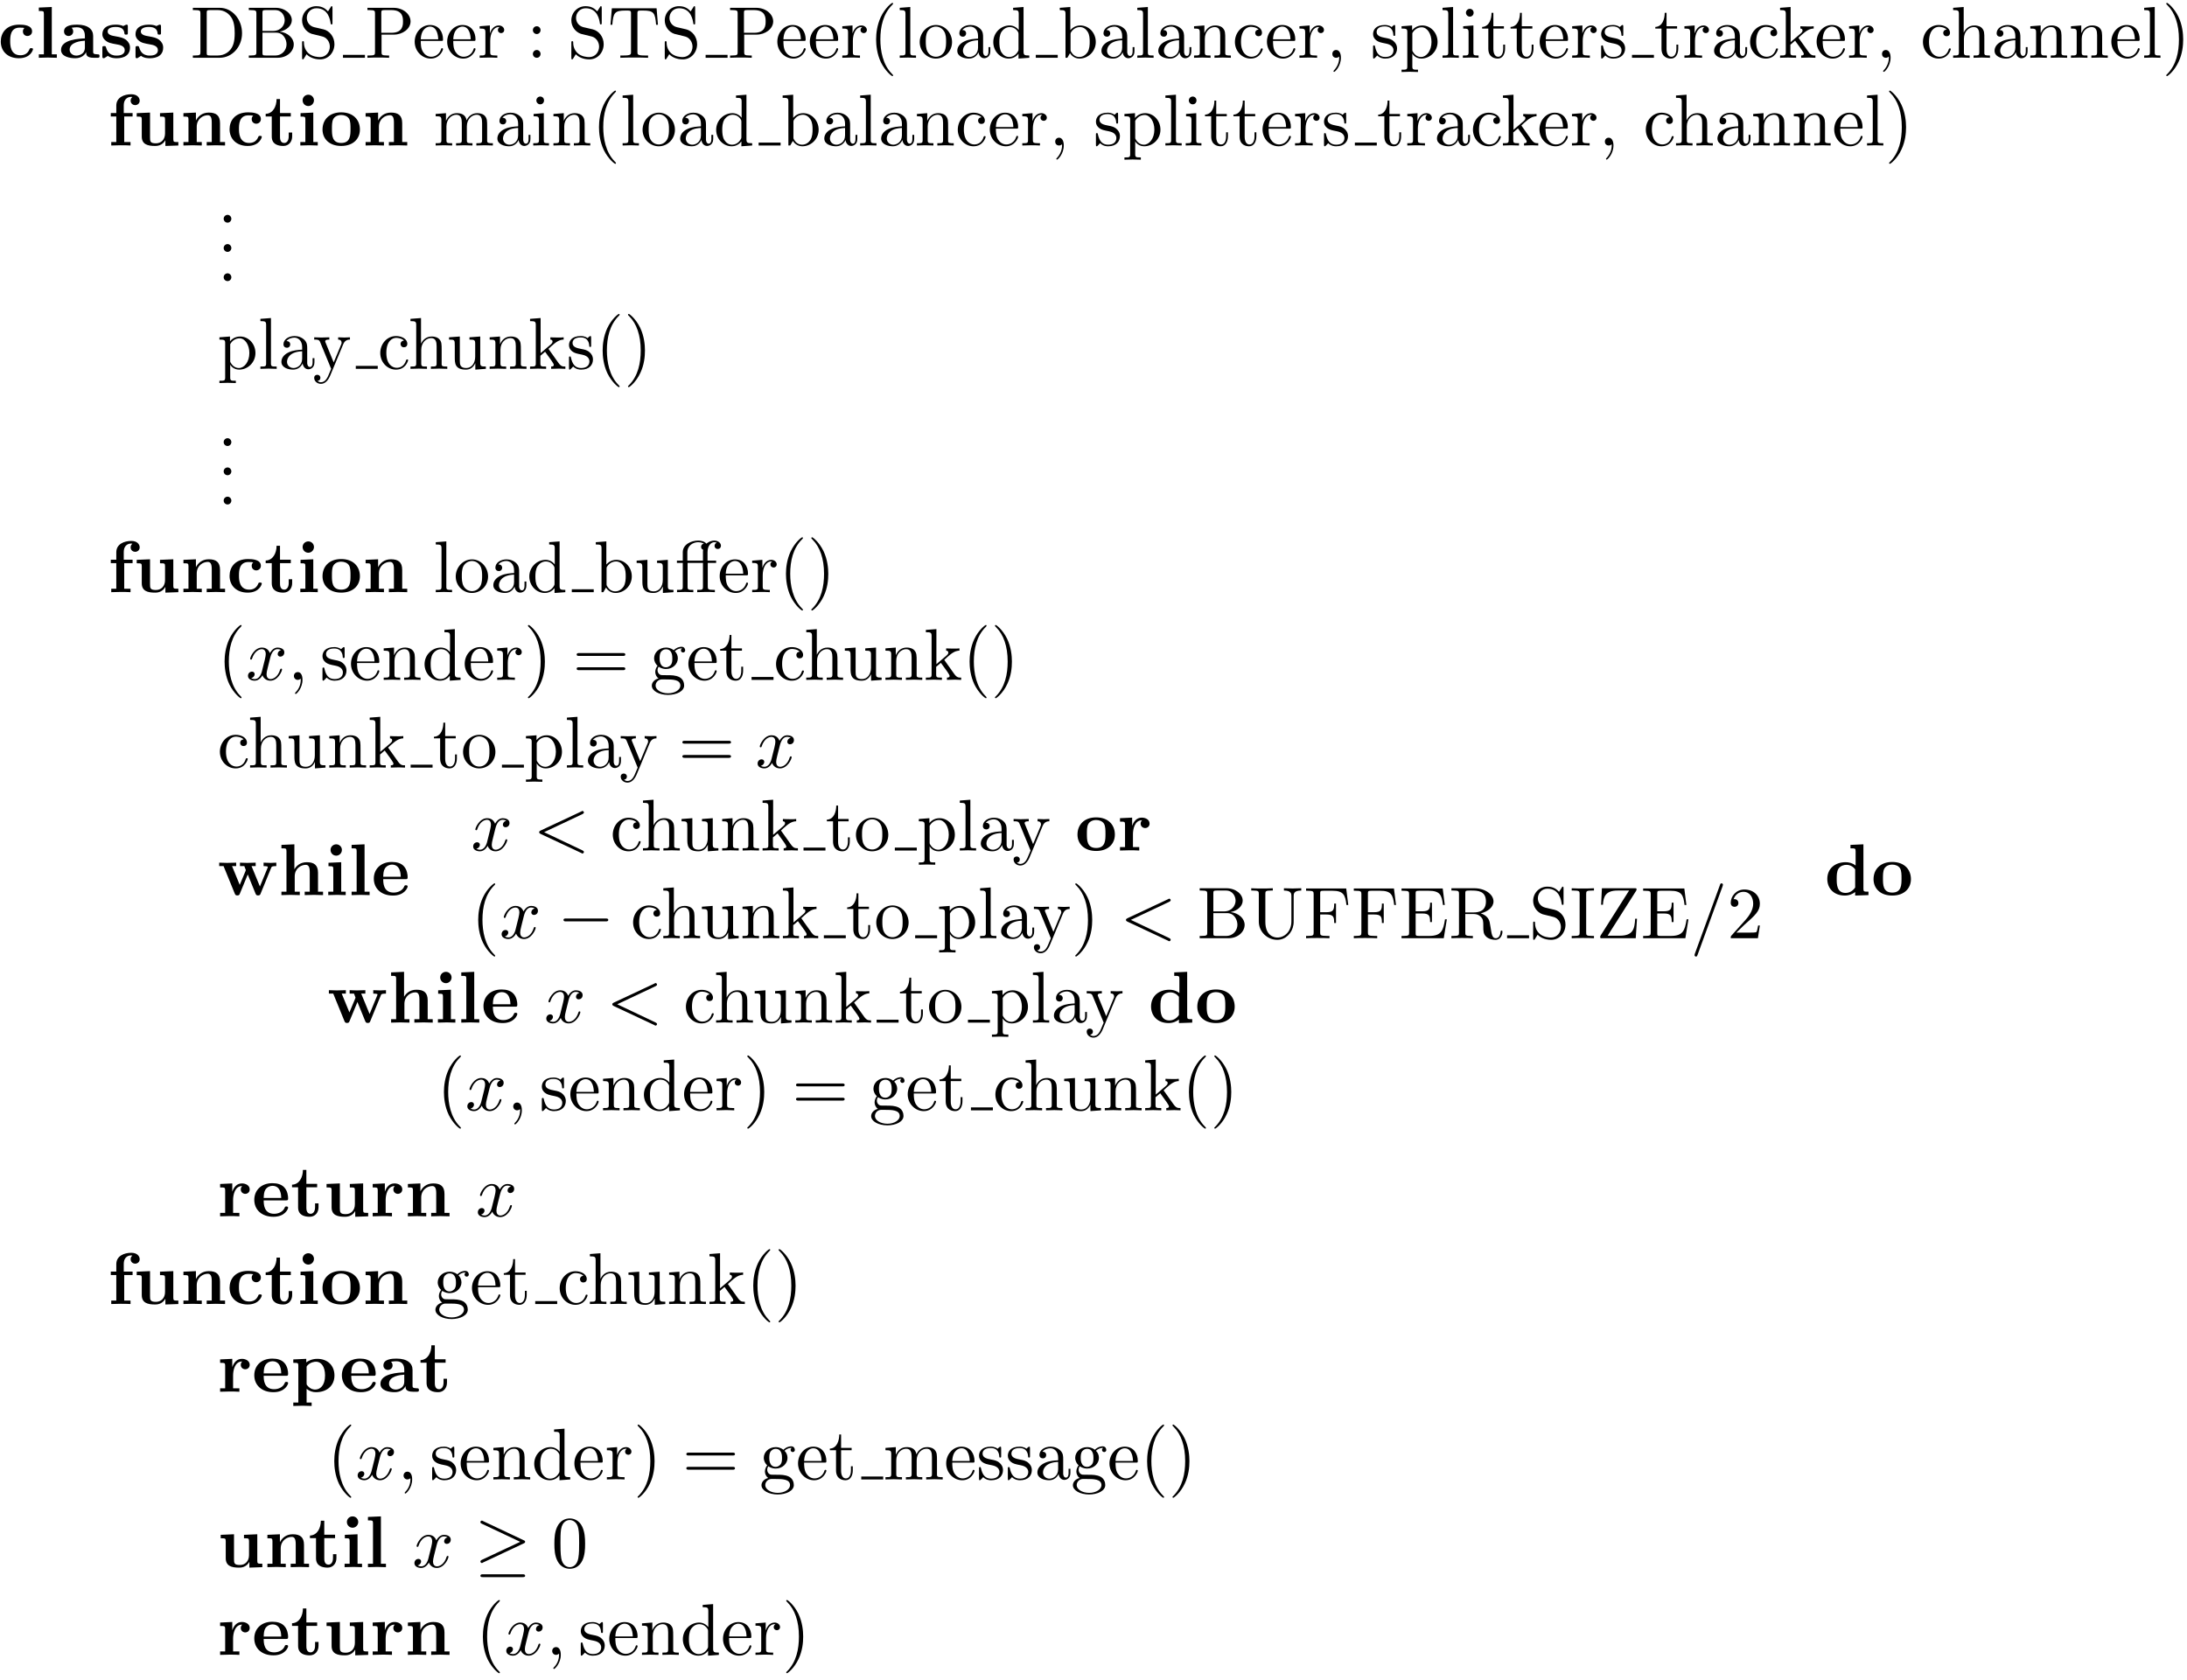 <?xml version="1.0" encoding="UTF-8"?>
<svg xmlns="http://www.w3.org/2000/svg" xmlns:xlink="http://www.w3.org/1999/xlink" width="298pt" height="229pt" viewBox="0 0 298 229" version="1.1">
<defs>
<g>
<symbol overflow="visible" id="glyph0-0">
<path style="stroke:none;" d=""/>
</symbol>
<symbol overflow="visible" id="glyph0-1">
<path style="stroke:none;" d="M 3.594 -4.062 C 3.406 -3.891 3.391 -3.688 3.391 -3.594 C 3.391 -3.156 3.734 -2.969 4 -2.969 C 4.312 -2.969 4.641 -3.188 4.641 -3.594 C 4.641 -4.453 3.484 -4.516 2.906 -4.516 C 1.109 -4.516 0.375 -3.375 0.375 -2.219 C 0.375 -0.891 1.312 0.062 2.844 0.062 C 4.469 0.062 4.766 -1.094 4.766 -1.172 C 4.766 -1.312 4.625 -1.312 4.531 -1.312 C 4.344 -1.312 4.344 -1.281 4.281 -1.156 C 4.031 -0.531 3.547 -0.344 3.047 -0.344 C 1.656 -0.344 1.656 -1.797 1.656 -2.266 C 1.656 -2.828 1.656 -4.109 2.938 -4.109 C 3.297 -4.109 3.453 -4.094 3.594 -4.062 Z M 3.594 -4.062 "/>
</symbol>
<symbol overflow="visible" id="glyph0-2">
<path style="stroke:none;" d="M 2.234 -6.922 L 0.469 -6.844 L 0.469 -6.375 C 1.094 -6.375 1.156 -6.375 1.156 -5.984 L 1.156 -0.469 L 0.469 -0.469 L 0.469 0 C 0.781 -0.016 1.266 -0.031 1.688 -0.031 C 2.125 -0.031 2.578 -0.016 2.922 0 L 2.922 -0.469 L 2.234 -0.469 Z M 2.234 -6.922 "/>
</symbol>
<symbol overflow="visible" id="glyph0-3">
<path style="stroke:none;" d="M 3.734 -0.766 C 3.734 -0.453 3.734 0 4.766 0 L 5.25 0 C 5.438 0 5.562 0 5.562 -0.234 C 5.562 -0.469 5.438 -0.469 5.297 -0.469 C 4.688 -0.484 4.688 -0.609 4.688 -0.844 L 4.688 -2.984 C 4.688 -3.875 3.984 -4.516 2.5 -4.516 C 1.938 -4.516 0.719 -4.469 0.719 -3.594 C 0.719 -3.156 1.062 -2.969 1.328 -2.969 C 1.641 -2.969 1.969 -3.188 1.969 -3.594 C 1.969 -3.891 1.781 -4.062 1.75 -4.094 C 2.031 -4.141 2.344 -4.156 2.469 -4.156 C 3.203 -4.156 3.562 -3.734 3.562 -2.984 L 3.562 -2.641 C 2.844 -2.609 0.312 -2.516 0.312 -1.078 C 0.312 -0.125 1.562 0.062 2.25 0.062 C 3.047 0.062 3.516 -0.344 3.734 -0.766 Z M 3.562 -2.328 L 3.562 -1.391 C 3.562 -0.422 2.641 -0.297 2.391 -0.297 C 1.891 -0.297 1.484 -0.641 1.484 -1.094 C 1.484 -2.156 3.062 -2.297 3.562 -2.328 Z M 3.562 -2.328 "/>
</symbol>
<symbol overflow="visible" id="glyph0-4">
<path style="stroke:none;" d="M 2.109 -2.938 C 1.734 -3 1.094 -3.109 1.094 -3.578 C 1.094 -4.203 2.016 -4.203 2.203 -4.203 C 2.953 -4.203 3.328 -3.906 3.375 -3.359 C 3.391 -3.203 3.406 -3.156 3.609 -3.156 C 3.844 -3.156 3.844 -3.203 3.844 -3.438 L 3.844 -4.234 C 3.844 -4.422 3.844 -4.516 3.672 -4.516 C 3.625 -4.516 3.609 -4.516 3.219 -4.328 C 2.953 -4.453 2.609 -4.516 2.219 -4.516 C 1.906 -4.516 0.375 -4.516 0.375 -3.203 C 0.375 -2.812 0.578 -2.547 0.781 -2.375 C 1.172 -2.031 1.562 -1.969 2.328 -1.828 C 2.688 -1.766 3.422 -1.641 3.422 -1.047 C 3.422 -0.297 2.516 -0.297 2.297 -0.297 C 1.234 -0.297 0.984 -1.031 0.859 -1.453 C 0.812 -1.594 0.75 -1.594 0.625 -1.594 C 0.375 -1.594 0.375 -1.531 0.375 -1.312 L 0.375 -0.219 C 0.375 -0.031 0.375 0.062 0.562 0.062 C 0.625 0.062 0.641 0.062 0.859 -0.094 C 0.875 -0.094 1.094 -0.234 1.109 -0.266 C 1.578 0.062 2.094 0.062 2.297 0.062 C 2.609 0.062 4.141 0.062 4.141 -1.391 C 4.141 -1.828 3.938 -2.172 3.594 -2.453 C 3.203 -2.734 2.875 -2.797 2.109 -2.938 Z M 2.109 -2.938 "/>
</symbol>
<symbol overflow="visible" id="glyph0-5">
<path style="stroke:none;" d="M 1.172 -4.422 L 0.422 -4.422 L 0.422 -3.953 L 1.172 -3.953 L 1.172 -0.469 L 0.484 -0.469 L 0.484 0 C 0.828 -0.016 1.281 -0.031 1.734 -0.031 C 2.109 -0.031 2.75 -0.031 3.109 0 L 3.109 -0.469 L 2.25 -0.469 L 2.25 -3.953 L 3.391 -3.953 L 3.391 -4.422 L 2.188 -4.422 L 2.188 -5.438 C 2.188 -6.531 2.938 -6.625 3.188 -6.625 C 3.234 -6.625 3.297 -6.625 3.359 -6.594 C 3.203 -6.484 3.125 -6.297 3.125 -6.109 C 3.125 -5.688 3.484 -5.5 3.734 -5.5 C 4.031 -5.5 4.359 -5.703 4.359 -6.109 C 4.359 -6.531 4 -6.984 3.219 -6.984 C 2.25 -6.984 1.172 -6.562 1.172 -5.438 Z M 1.172 -4.422 "/>
</symbol>
<symbol overflow="visible" id="glyph0-6">
<path style="stroke:none;" d="M 4.359 -0.719 L 4.359 0.062 L 6.125 0 L 6.125 -0.469 C 5.516 -0.469 5.438 -0.469 5.438 -0.859 L 5.438 -4.484 L 3.625 -4.406 L 3.625 -3.938 C 4.234 -3.938 4.312 -3.938 4.312 -3.547 L 4.312 -1.641 C 4.312 -0.828 3.797 -0.297 3.078 -0.297 C 2.297 -0.297 2.266 -0.547 2.266 -1.094 L 2.266 -4.484 L 0.453 -4.406 L 0.453 -3.938 C 1.062 -3.938 1.141 -3.938 1.141 -3.547 L 1.141 -1.219 C 1.141 -0.156 1.938 0.062 2.938 0.062 C 3.188 0.062 3.906 0.062 4.359 -0.719 Z M 4.359 -0.719 "/>
</symbol>
<symbol overflow="visible" id="glyph0-7">
<path style="stroke:none;" d="M 1.141 -3.547 L 1.141 -0.469 L 0.453 -0.469 L 0.453 0 C 0.734 -0.016 1.328 -0.031 1.703 -0.031 C 2.094 -0.031 2.688 -0.016 2.953 0 L 2.953 -0.469 L 2.266 -0.469 L 2.266 -2.547 C 2.266 -3.641 3.125 -4.125 3.766 -4.125 C 4.094 -4.125 4.312 -3.922 4.312 -3.156 L 4.312 -0.469 L 3.625 -0.469 L 3.625 0 C 3.891 -0.016 4.5 -0.031 4.875 -0.031 C 5.266 -0.031 5.859 -0.016 6.125 0 L 6.125 -0.469 L 5.438 -0.469 L 5.438 -3.047 C 5.438 -4.094 4.906 -4.484 3.906 -4.484 C 2.953 -4.484 2.422 -3.922 2.156 -3.406 L 2.156 -4.484 L 0.453 -4.406 L 0.453 -3.938 C 1.062 -3.938 1.141 -3.938 1.141 -3.547 Z M 1.141 -3.547 "/>
</symbol>
<symbol overflow="visible" id="glyph0-8">
<path style="stroke:none;" d="M 1.031 -3.953 L 1.031 -1.219 C 1.031 -0.156 1.891 0.062 2.609 0.062 C 3.359 0.062 3.812 -0.516 3.812 -1.234 L 3.812 -1.766 L 3.344 -1.766 L 3.344 -1.25 C 3.344 -0.578 3.016 -0.344 2.734 -0.344 C 2.156 -0.344 2.156 -0.984 2.156 -1.203 L 2.156 -3.953 L 3.625 -3.953 L 3.625 -4.422 L 2.156 -4.422 L 2.156 -6.328 L 1.688 -6.328 C 1.688 -5.328 1.203 -4.344 0.203 -4.312 L 0.203 -3.953 Z M 1.031 -3.953 "/>
</symbol>
<symbol overflow="visible" id="glyph0-9">
<path style="stroke:none;" d="M 2.234 -4.484 L 0.5 -4.406 L 0.5 -3.938 C 1.094 -3.938 1.156 -3.938 1.156 -3.547 L 1.156 -0.469 L 0.469 -0.469 L 0.469 0 C 0.781 -0.016 1.266 -0.031 1.688 -0.031 C 1.984 -0.031 2.5 -0.016 2.844 0 L 2.844 -0.469 L 2.234 -0.469 Z M 2.328 -6.156 C 2.328 -6.594 1.969 -6.922 1.562 -6.922 C 1.125 -6.922 0.781 -6.578 0.781 -6.156 C 0.781 -5.719 1.125 -5.375 1.562 -5.375 C 1.969 -5.375 2.328 -5.719 2.328 -6.156 Z M 2.328 -6.156 "/>
</symbol>
<symbol overflow="visible" id="glyph0-10">
<path style="stroke:none;" d="M 5.406 -2.172 C 5.406 -3.516 4.484 -4.516 2.859 -4.516 C 1.219 -4.516 0.312 -3.5 0.312 -2.172 C 0.312 -0.938 1.203 0.062 2.859 0.062 C 4.531 0.062 5.406 -0.953 5.406 -2.172 Z M 2.859 -0.344 C 1.594 -0.344 1.594 -1.422 1.594 -2.281 C 1.594 -2.734 1.594 -3.234 1.766 -3.578 C 1.953 -3.953 2.375 -4.156 2.859 -4.156 C 3.281 -4.156 3.703 -4 3.922 -3.656 C 4.125 -3.312 4.125 -2.766 4.125 -2.281 C 4.125 -1.422 4.125 -0.344 2.859 -0.344 Z M 2.859 -0.344 "/>
</symbol>
<symbol overflow="visible" id="glyph0-11">
<path style="stroke:none;" d="M 7.344 -3.75 C 7.391 -3.875 7.438 -3.953 8.031 -3.953 L 8.031 -4.422 C 7.797 -4.406 7.5 -4.391 7.25 -4.391 C 6.984 -4.391 6.516 -4.422 6.297 -4.422 L 6.297 -3.953 C 6.391 -3.953 6.875 -3.953 6.875 -3.844 C 6.875 -3.812 6.844 -3.75 6.844 -3.719 L 5.797 -1.172 L 4.656 -3.953 L 5.219 -3.953 L 5.219 -4.422 C 4.891 -4.422 4.375 -4.391 4.078 -4.391 C 3.656 -4.391 3.234 -4.422 3.078 -4.422 L 3.078 -3.953 L 3.672 -3.953 C 3.875 -3.453 3.875 -3.438 3.875 -3.422 C 3.875 -3.391 3.844 -3.328 3.844 -3.297 L 3.047 -1.391 L 2 -3.953 L 2.562 -3.953 L 2.562 -4.422 C 2.156 -4.406 1.75 -4.391 1.328 -4.391 C 1.031 -4.391 0.594 -4.422 0.25 -4.422 L 0.25 -3.953 L 0.844 -3.953 L 2.359 -0.234 C 2.438 -0.062 2.469 0.047 2.719 0.047 C 2.969 0.047 3.016 -0.062 3.078 -0.234 L 4.141 -2.812 L 5.188 -0.234 C 5.266 -0.062 5.297 0.047 5.547 0.047 C 5.797 0.047 5.844 -0.062 5.906 -0.234 Z M 7.344 -3.75 "/>
</symbol>
<symbol overflow="visible" id="glyph0-12">
<path style="stroke:none;" d="M 1.141 -0.469 L 0.453 -0.469 L 0.453 0 C 0.734 -0.016 1.328 -0.031 1.703 -0.031 C 2.094 -0.031 2.688 -0.016 2.953 0 L 2.953 -0.469 L 2.266 -0.469 L 2.266 -2.547 C 2.266 -3.641 3.125 -4.125 3.766 -4.125 C 4.094 -4.125 4.312 -3.922 4.312 -3.156 L 4.312 -0.469 L 3.625 -0.469 L 3.625 0 C 3.891 -0.016 4.5 -0.031 4.875 -0.031 C 5.266 -0.031 5.859 -0.016 6.125 0 L 6.125 -0.469 L 5.438 -0.469 L 5.438 -3.047 C 5.438 -4.094 4.906 -4.484 3.906 -4.484 C 2.953 -4.484 2.438 -3.906 2.219 -3.516 L 2.219 -6.922 L 0.453 -6.844 L 0.453 -6.375 C 1.062 -6.375 1.141 -6.375 1.141 -5.984 Z M 1.141 -0.469 "/>
</symbol>
<symbol overflow="visible" id="glyph0-13">
<path style="stroke:none;" d="M 4.609 -2.172 C 4.828 -2.172 4.922 -2.172 4.922 -2.438 C 4.922 -2.75 4.859 -3.484 4.359 -3.984 C 4 -4.344 3.469 -4.516 2.781 -4.516 C 1.188 -4.516 0.312 -3.484 0.312 -2.25 C 0.312 -0.906 1.312 0.062 2.922 0.062 C 4.5 0.062 4.922 -1 4.922 -1.172 C 4.922 -1.344 4.734 -1.344 4.688 -1.344 C 4.516 -1.344 4.5 -1.297 4.438 -1.141 C 4.234 -0.656 3.656 -0.344 3.016 -0.344 C 1.609 -0.344 1.594 -1.672 1.594 -2.172 Z M 1.594 -2.5 C 1.609 -2.891 1.625 -3.312 1.828 -3.641 C 2.094 -4.031 2.5 -4.156 2.781 -4.156 C 3.953 -4.156 3.969 -2.844 3.984 -2.5 Z M 1.594 -2.5 "/>
</symbol>
<symbol overflow="visible" id="glyph0-14">
<path style="stroke:none;" d="M 2.031 -3.359 L 2.031 -4.484 L 0.375 -4.406 L 0.375 -3.938 C 0.984 -3.938 1.062 -3.938 1.062 -3.547 L 1.062 -0.469 L 0.375 -0.469 L 0.375 0 C 0.719 -0.016 1.172 -0.031 1.625 -0.031 C 2 -0.031 2.641 -0.031 3 0 L 3 -0.469 L 2.141 -0.469 L 2.141 -2.219 C 2.141 -2.906 2.375 -4.125 3.375 -4.125 C 3.375 -4.109 3.188 -3.953 3.188 -3.672 C 3.188 -3.266 3.516 -3.062 3.797 -3.062 C 4.094 -3.062 4.406 -3.266 4.406 -3.672 C 4.406 -4.203 3.875 -4.484 3.344 -4.484 C 2.656 -4.484 2.25 -3.984 2.031 -3.359 Z M 2.031 -3.359 "/>
</symbol>
<symbol overflow="visible" id="glyph0-15">
<path style="stroke:none;" d="M 4.172 -0.422 L 4.172 0.062 L 5.984 0 L 5.984 -0.469 C 5.375 -0.469 5.297 -0.469 5.297 -0.859 L 5.297 -6.922 L 3.531 -6.844 L 3.531 -6.375 C 4.156 -6.375 4.234 -6.375 4.234 -5.984 L 4.234 -4.031 C 3.734 -4.422 3.203 -4.484 2.875 -4.484 C 1.422 -4.484 0.375 -3.609 0.375 -2.203 C 0.375 -0.891 1.297 0.062 2.766 0.062 C 3.375 0.062 3.859 -0.172 4.172 -0.422 Z M 4.172 -3.516 L 4.172 -1.031 C 4.031 -0.844 3.625 -0.297 2.875 -0.297 C 1.656 -0.297 1.656 -1.5 1.656 -2.203 C 1.656 -2.688 1.656 -3.219 1.906 -3.609 C 2.203 -4.031 2.672 -4.125 2.984 -4.125 C 3.547 -4.125 3.953 -3.812 4.172 -3.516 Z M 4.172 -3.516 "/>
</symbol>
<symbol overflow="visible" id="glyph0-16">
<path style="stroke:none;" d="M 2.188 -3.281 C 2.188 -3.469 2.203 -3.484 2.344 -3.625 C 2.734 -4.031 3.266 -4.094 3.484 -4.094 C 4.141 -4.094 4.703 -3.484 4.703 -2.219 C 4.703 -0.812 4 -0.297 3.359 -0.297 C 3.219 -0.297 2.75 -0.297 2.297 -0.844 C 2.188 -0.969 2.188 -0.984 2.188 -1.172 Z M 2.188 -0.391 C 2.625 -0.047 3.062 0.062 3.469 0.062 C 4.969 0.062 5.984 -0.844 5.984 -2.219 C 5.984 -3.547 5.078 -4.484 3.641 -4.484 C 2.891 -4.484 2.359 -4.172 2.141 -4 L 2.141 -4.484 L 0.375 -4.406 L 0.375 -3.938 C 0.984 -3.938 1.062 -3.938 1.062 -3.562 L 1.062 1.469 L 0.375 1.469 L 0.375 1.938 C 0.641 1.922 1.25 1.906 1.625 1.906 C 2.016 1.906 2.609 1.922 2.875 1.938 L 2.875 1.469 L 2.188 1.469 Z M 2.188 -0.391 "/>
</symbol>
<symbol overflow="visible" id="glyph1-0">
<path style="stroke:none;" d=""/>
</symbol>
<symbol overflow="visible" id="glyph1-1">
<path style="stroke:none;" d="M 0.344 -6.812 L 0.344 -6.5 L 0.594 -6.5 C 1.359 -6.5 1.375 -6.391 1.375 -6.031 L 1.375 -0.781 C 1.375 -0.422 1.359 -0.312 0.594 -0.312 L 0.344 -0.312 L 0.344 0 L 4 0 C 5.672 0 7.047 -1.469 7.047 -3.344 C 7.047 -5.25 5.703 -6.812 4 -6.812 Z M 2.719 -0.312 C 2.25 -0.312 2.234 -0.375 2.234 -0.703 L 2.234 -6.094 C 2.234 -6.438 2.25 -6.5 2.719 -6.5 L 3.719 -6.5 C 4.344 -6.5 5.031 -6.281 5.531 -5.578 C 5.969 -4.984 6.047 -4.125 6.047 -3.344 C 6.047 -2.25 5.859 -1.641 5.5 -1.156 C 5.297 -0.891 4.734 -0.312 3.734 -0.312 Z M 2.719 -0.312 "/>
</symbol>
<symbol overflow="visible" id="glyph1-2">
<path style="stroke:none;" d="M 2.219 -3.656 L 2.219 -6.094 C 2.219 -6.438 2.234 -6.5 2.703 -6.5 L 3.938 -6.5 C 4.906 -6.5 5.25 -5.656 5.25 -5.125 C 5.25 -4.484 4.766 -3.656 3.656 -3.656 Z M 4.562 -3.562 C 5.531 -3.75 6.219 -4.391 6.219 -5.125 C 6.219 -5.984 5.297 -6.812 4 -6.812 L 0.359 -6.812 L 0.359 -6.5 L 0.594 -6.5 C 1.359 -6.5 1.391 -6.391 1.391 -6.031 L 1.391 -0.781 C 1.391 -0.422 1.359 -0.312 0.594 -0.312 L 0.359 -0.312 L 0.359 0 L 4.266 0 C 5.594 0 6.484 -0.891 6.484 -1.828 C 6.484 -2.688 5.672 -3.438 4.562 -3.562 Z M 3.953 -0.312 L 2.703 -0.312 C 2.234 -0.312 2.219 -0.375 2.219 -0.703 L 2.219 -3.422 L 4.094 -3.422 C 5.078 -3.422 5.5 -2.5 5.5 -1.828 C 5.5 -1.125 4.969 -0.312 3.953 -0.312 Z M 3.953 -0.312 "/>
</symbol>
<symbol overflow="visible" id="glyph1-3">
<path style="stroke:none;" d="M 3.484 -3.875 L 2.203 -4.172 C 1.578 -4.328 1.203 -4.859 1.203 -5.438 C 1.203 -6.141 1.734 -6.75 2.516 -6.75 C 4.172 -6.75 4.391 -5.109 4.453 -4.672 C 4.469 -4.609 4.469 -4.547 4.578 -4.547 C 4.703 -4.547 4.703 -4.594 4.703 -4.781 L 4.703 -6.781 C 4.703 -6.953 4.703 -7.031 4.594 -7.031 C 4.531 -7.031 4.516 -7.016 4.453 -6.891 L 4.094 -6.328 C 3.797 -6.625 3.391 -7.031 2.5 -7.031 C 1.391 -7.031 0.562 -6.156 0.562 -5.094 C 0.562 -4.266 1.094 -3.531 1.859 -3.266 C 1.969 -3.234 2.484 -3.109 3.188 -2.938 C 3.453 -2.875 3.75 -2.797 4.031 -2.438 C 4.234 -2.172 4.344 -1.844 4.344 -1.516 C 4.344 -0.812 3.844 -0.094 3 -0.094 C 2.719 -0.094 1.953 -0.141 1.422 -0.625 C 0.844 -1.172 0.812 -1.797 0.812 -2.156 C 0.797 -2.266 0.719 -2.266 0.688 -2.266 C 0.562 -2.266 0.562 -2.188 0.562 -2.016 L 0.562 -0.016 C 0.562 0.156 0.562 0.219 0.672 0.219 C 0.734 0.219 0.75 0.203 0.812 0.094 C 0.812 0.078 0.844 0.047 1.172 -0.484 C 1.484 -0.141 2.125 0.219 3.016 0.219 C 4.172 0.219 4.969 -0.75 4.969 -1.859 C 4.969 -2.844 4.312 -3.672 3.484 -3.875 Z M 3.484 -3.875 "/>
</symbol>
<symbol overflow="visible" id="glyph1-4">
<path style="stroke:none;" d="M 2.266 -3.156 L 3.953 -3.156 C 5.141 -3.156 6.219 -3.953 6.219 -4.953 C 6.219 -5.938 5.234 -6.812 3.875 -6.812 L 0.344 -6.812 L 0.344 -6.5 L 0.594 -6.5 C 1.359 -6.5 1.375 -6.391 1.375 -6.031 L 1.375 -0.781 C 1.375 -0.422 1.359 -0.312 0.594 -0.312 L 0.344 -0.312 L 0.344 0 C 0.703 -0.031 1.438 -0.031 1.812 -0.031 C 2.188 -0.031 2.938 -0.031 3.297 0 L 3.297 -0.312 L 3.047 -0.312 C 2.281 -0.312 2.266 -0.422 2.266 -0.781 Z M 2.234 -3.406 L 2.234 -6.094 C 2.234 -6.438 2.25 -6.5 2.719 -6.5 L 3.609 -6.5 C 5.188 -6.5 5.188 -5.438 5.188 -4.953 C 5.188 -4.484 5.188 -3.406 3.609 -3.406 Z M 2.234 -3.406 "/>
</symbol>
<symbol overflow="visible" id="glyph1-5">
<path style="stroke:none;" d="M 1.109 -2.516 C 1.172 -4 2.016 -4.25 2.359 -4.25 C 3.375 -4.25 3.484 -2.906 3.484 -2.516 Z M 1.109 -2.297 L 3.891 -2.297 C 4.109 -2.297 4.141 -2.297 4.141 -2.516 C 4.141 -3.5 3.594 -4.469 2.359 -4.469 C 1.203 -4.469 0.281 -3.438 0.281 -2.188 C 0.281 -0.859 1.328 0.109 2.469 0.109 C 3.688 0.109 4.141 -1 4.141 -1.188 C 4.141 -1.281 4.062 -1.312 4 -1.312 C 3.922 -1.312 3.891 -1.25 3.875 -1.172 C 3.531 -0.141 2.625 -0.141 2.531 -0.141 C 2.031 -0.141 1.641 -0.438 1.406 -0.812 C 1.109 -1.281 1.109 -1.938 1.109 -2.297 Z M 1.109 -2.297 "/>
</symbol>
<symbol overflow="visible" id="glyph1-6">
<path style="stroke:none;" d="M 1.672 -3.312 L 1.672 -4.406 L 0.281 -4.297 L 0.281 -3.984 C 0.984 -3.984 1.062 -3.922 1.062 -3.422 L 1.062 -0.75 C 1.062 -0.312 0.953 -0.312 0.281 -0.312 L 0.281 0 C 0.672 -0.016 1.141 -0.031 1.422 -0.031 C 1.812 -0.031 2.281 -0.031 2.688 0 L 2.688 -0.312 L 2.469 -0.312 C 1.734 -0.312 1.719 -0.422 1.719 -0.781 L 1.719 -2.312 C 1.719 -3.297 2.141 -4.188 2.891 -4.188 C 2.953 -4.188 2.984 -4.188 3 -4.172 C 2.969 -4.172 2.766 -4.047 2.766 -3.781 C 2.766 -3.516 2.984 -3.359 3.203 -3.359 C 3.375 -3.359 3.625 -3.484 3.625 -3.797 C 3.625 -4.109 3.312 -4.406 2.891 -4.406 C 2.156 -4.406 1.797 -3.734 1.672 -3.312 Z M 1.672 -3.312 "/>
</symbol>
<symbol overflow="visible" id="glyph1-7">
<path style="stroke:none;" d="M 1.906 -3.766 C 1.906 -4.062 1.672 -4.297 1.391 -4.297 C 1.094 -4.297 0.859 -4.062 0.859 -3.766 C 0.859 -3.484 1.094 -3.234 1.391 -3.234 C 1.672 -3.234 1.906 -3.484 1.906 -3.766 Z M 1.906 -0.531 C 1.906 -0.812 1.672 -1.062 1.391 -1.062 C 1.094 -1.062 0.859 -0.812 0.859 -0.531 C 0.859 -0.234 1.094 0 1.391 0 C 1.672 0 1.906 -0.234 1.906 -0.531 Z M 1.906 -0.531 "/>
</symbol>
<symbol overflow="visible" id="glyph1-8">
<path style="stroke:none;" d="M 6.641 -6.75 L 0.547 -6.75 L 0.359 -4.5 L 0.609 -4.5 C 0.75 -6.109 0.891 -6.438 2.406 -6.438 C 2.578 -6.438 2.844 -6.438 2.938 -6.422 C 3.156 -6.375 3.156 -6.266 3.156 -6.047 L 3.156 -0.781 C 3.156 -0.453 3.156 -0.312 2.109 -0.312 L 1.703 -0.312 L 1.703 0 C 2.109 -0.031 3.125 -0.031 3.594 -0.031 C 4.047 -0.031 5.078 -0.031 5.484 0 L 5.484 -0.312 L 5.078 -0.312 C 4.031 -0.312 4.031 -0.453 4.031 -0.781 L 4.031 -6.047 C 4.031 -6.234 4.031 -6.375 4.219 -6.422 C 4.328 -6.438 4.594 -6.438 4.781 -6.438 C 6.297 -6.438 6.438 -6.109 6.578 -4.5 L 6.828 -4.5 Z M 6.641 -6.75 "/>
</symbol>
<symbol overflow="visible" id="glyph1-9">
<path style="stroke:none;" d="M 3.297 2.391 C 3.297 2.359 3.297 2.344 3.125 2.172 C 1.891 0.922 1.562 -0.969 1.562 -2.5 C 1.562 -4.234 1.938 -5.969 3.172 -7.203 C 3.297 -7.328 3.297 -7.344 3.297 -7.375 C 3.297 -7.453 3.266 -7.484 3.203 -7.484 C 3.094 -7.484 2.203 -6.797 1.609 -5.531 C 1.109 -4.438 0.984 -3.328 0.984 -2.5 C 0.984 -1.719 1.094 -0.516 1.641 0.625 C 2.25 1.844 3.094 2.5 3.203 2.5 C 3.266 2.5 3.297 2.469 3.297 2.391 Z M 3.297 2.391 "/>
</symbol>
<symbol overflow="visible" id="glyph1-10">
<path style="stroke:none;" d="M 1.766 -6.922 L 0.328 -6.812 L 0.328 -6.5 C 1.031 -6.5 1.109 -6.438 1.109 -5.938 L 1.109 -0.75 C 1.109 -0.312 1 -0.312 0.328 -0.312 L 0.328 0 C 0.656 -0.016 1.188 -0.031 1.438 -0.031 C 1.688 -0.031 2.172 -0.016 2.547 0 L 2.547 -0.312 C 1.875 -0.312 1.766 -0.312 1.766 -0.75 Z M 1.766 -6.922 "/>
</symbol>
<symbol overflow="visible" id="glyph1-11">
<path style="stroke:none;" d="M 4.688 -2.141 C 4.688 -3.406 3.703 -4.469 2.5 -4.469 C 1.25 -4.469 0.281 -3.375 0.281 -2.141 C 0.281 -0.844 1.312 0.109 2.484 0.109 C 3.688 0.109 4.688 -0.875 4.688 -2.141 Z M 2.5 -0.141 C 2.062 -0.141 1.625 -0.344 1.359 -0.812 C 1.109 -1.25 1.109 -1.859 1.109 -2.219 C 1.109 -2.609 1.109 -3.141 1.344 -3.578 C 1.609 -4.031 2.078 -4.25 2.484 -4.25 C 2.922 -4.25 3.344 -4.031 3.609 -3.594 C 3.875 -3.172 3.875 -2.594 3.875 -2.219 C 3.875 -1.859 3.875 -1.312 3.656 -0.875 C 3.422 -0.422 2.984 -0.141 2.5 -0.141 Z M 2.5 -0.141 "/>
</symbol>
<symbol overflow="visible" id="glyph1-12">
<path style="stroke:none;" d="M 3.312 -0.75 C 3.359 -0.359 3.625 0.062 4.094 0.062 C 4.312 0.062 4.922 -0.078 4.922 -0.891 L 4.922 -1.453 L 4.672 -1.453 L 4.672 -0.891 C 4.672 -0.312 4.422 -0.25 4.312 -0.25 C 3.984 -0.25 3.938 -0.703 3.938 -0.75 L 3.938 -2.734 C 3.938 -3.156 3.938 -3.547 3.578 -3.922 C 3.188 -4.312 2.688 -4.469 2.219 -4.469 C 1.391 -4.469 0.703 -4 0.703 -3.344 C 0.703 -3.047 0.906 -2.875 1.172 -2.875 C 1.453 -2.875 1.625 -3.078 1.625 -3.328 C 1.625 -3.453 1.578 -3.781 1.109 -3.781 C 1.391 -4.141 1.875 -4.25 2.188 -4.25 C 2.688 -4.25 3.25 -3.859 3.25 -2.969 L 3.25 -2.609 C 2.734 -2.578 2.047 -2.547 1.422 -2.25 C 0.672 -1.906 0.422 -1.391 0.422 -0.953 C 0.422 -0.141 1.391 0.109 2.016 0.109 C 2.672 0.109 3.125 -0.297 3.312 -0.75 Z M 3.25 -2.391 L 3.25 -1.391 C 3.25 -0.453 2.531 -0.109 2.078 -0.109 C 1.594 -0.109 1.188 -0.453 1.188 -0.953 C 1.188 -1.5 1.609 -2.328 3.25 -2.391 Z M 3.25 -2.391 "/>
</symbol>
<symbol overflow="visible" id="glyph1-13">
<path style="stroke:none;" d="M 3.781 -0.547 L 3.781 0.109 L 5.25 0 L 5.25 -0.312 C 4.562 -0.312 4.469 -0.375 4.469 -0.875 L 4.469 -6.922 L 3.047 -6.812 L 3.047 -6.5 C 3.734 -6.5 3.812 -6.438 3.812 -5.938 L 3.812 -3.781 C 3.531 -4.141 3.094 -4.406 2.562 -4.406 C 1.391 -4.406 0.344 -3.422 0.344 -2.141 C 0.344 -0.875 1.312 0.109 2.453 0.109 C 3.094 0.109 3.531 -0.234 3.781 -0.547 Z M 3.781 -3.219 L 3.781 -1.172 C 3.781 -1 3.781 -0.984 3.672 -0.812 C 3.375 -0.328 2.938 -0.109 2.5 -0.109 C 2.047 -0.109 1.688 -0.375 1.453 -0.75 C 1.203 -1.156 1.172 -1.719 1.172 -2.141 C 1.172 -2.5 1.188 -3.094 1.469 -3.547 C 1.688 -3.859 2.062 -4.188 2.609 -4.188 C 2.953 -4.188 3.375 -4.031 3.672 -3.594 C 3.781 -3.422 3.781 -3.406 3.781 -3.219 Z M 3.781 -3.219 "/>
</symbol>
<symbol overflow="visible" id="glyph1-14">
<path style="stroke:none;" d="M 1.719 -3.766 L 1.719 -6.922 L 0.281 -6.812 L 0.281 -6.5 C 0.984 -6.5 1.062 -6.438 1.062 -5.938 L 1.062 0 L 1.312 0 C 1.312 -0.016 1.391 -0.156 1.672 -0.625 C 1.812 -0.391 2.234 0.109 2.969 0.109 C 4.156 0.109 5.188 -0.875 5.188 -2.156 C 5.188 -3.422 4.219 -4.406 3.078 -4.406 C 2.297 -4.406 1.875 -3.938 1.719 -3.766 Z M 1.75 -1.141 L 1.75 -3.188 C 1.75 -3.375 1.75 -3.391 1.859 -3.547 C 2.25 -4.109 2.797 -4.188 3.031 -4.188 C 3.484 -4.188 3.844 -3.922 4.078 -3.547 C 4.344 -3.141 4.359 -2.578 4.359 -2.156 C 4.359 -1.797 4.344 -1.203 4.062 -0.75 C 3.844 -0.438 3.469 -0.109 2.938 -0.109 C 2.484 -0.109 2.125 -0.344 1.891 -0.719 C 1.75 -0.922 1.75 -0.953 1.75 -1.141 Z M 1.75 -1.141 "/>
</symbol>
<symbol overflow="visible" id="glyph1-15">
<path style="stroke:none;" d="M 1.094 -3.422 L 1.094 -0.75 C 1.094 -0.312 0.984 -0.312 0.312 -0.312 L 0.312 0 C 0.672 -0.016 1.172 -0.031 1.453 -0.031 C 1.703 -0.031 2.219 -0.016 2.562 0 L 2.562 -0.312 C 1.891 -0.312 1.781 -0.312 1.781 -0.75 L 1.781 -2.594 C 1.781 -3.625 2.5 -4.188 3.125 -4.188 C 3.766 -4.188 3.875 -3.656 3.875 -3.078 L 3.875 -0.75 C 3.875 -0.312 3.766 -0.312 3.094 -0.312 L 3.094 0 C 3.438 -0.016 3.953 -0.031 4.219 -0.031 C 4.469 -0.031 5 -0.016 5.328 0 L 5.328 -0.312 C 4.812 -0.312 4.562 -0.312 4.562 -0.609 L 4.562 -2.516 C 4.562 -3.375 4.562 -3.672 4.25 -4.031 C 4.109 -4.203 3.781 -4.406 3.203 -4.406 C 2.469 -4.406 2 -3.984 1.719 -3.359 L 1.719 -4.406 L 0.312 -4.297 L 0.312 -3.984 C 1.016 -3.984 1.094 -3.922 1.094 -3.422 Z M 1.094 -3.422 "/>
</symbol>
<symbol overflow="visible" id="glyph1-16">
<path style="stroke:none;" d="M 1.172 -2.172 C 1.172 -3.797 1.984 -4.219 2.516 -4.219 C 2.609 -4.219 3.234 -4.203 3.578 -3.844 C 3.172 -3.812 3.109 -3.516 3.109 -3.391 C 3.109 -3.125 3.297 -2.938 3.562 -2.938 C 3.828 -2.938 4.031 -3.094 4.031 -3.406 C 4.031 -4.078 3.266 -4.469 2.5 -4.469 C 1.25 -4.469 0.344 -3.391 0.344 -2.156 C 0.344 -0.875 1.328 0.109 2.484 0.109 C 3.812 0.109 4.141 -1.094 4.141 -1.188 C 4.141 -1.281 4.031 -1.281 4 -1.281 C 3.922 -1.281 3.891 -1.25 3.875 -1.188 C 3.594 -0.266 2.938 -0.141 2.578 -0.141 C 2.047 -0.141 1.172 -0.562 1.172 -2.172 Z M 1.172 -2.172 "/>
</symbol>
<symbol overflow="visible" id="glyph1-17">
<path style="stroke:none;" d="M 2.031 -0.016 C 2.031 -0.641 1.781 -1.062 1.391 -1.062 C 1.031 -1.062 0.859 -0.781 0.859 -0.531 C 0.859 -0.266 1.031 0 1.391 0 C 1.547 0 1.672 -0.062 1.766 -0.141 L 1.781 -0.156 C 1.797 -0.156 1.797 -0.156 1.797 -0.016 C 1.797 0.625 1.531 1.234 1.094 1.703 C 1.031 1.766 1.016 1.781 1.016 1.812 C 1.016 1.891 1.062 1.922 1.109 1.922 C 1.234 1.922 2.031 1.141 2.031 -0.016 Z M 2.031 -0.016 "/>
</symbol>
<symbol overflow="visible" id="glyph1-18">
<path style="stroke:none;" d="M 2.078 -1.938 C 2.297 -1.891 3.109 -1.734 3.109 -1.016 C 3.109 -0.516 2.766 -0.109 1.984 -0.109 C 1.141 -0.109 0.781 -0.672 0.594 -1.531 C 0.562 -1.656 0.562 -1.688 0.453 -1.688 C 0.328 -1.688 0.328 -1.625 0.328 -1.453 L 0.328 -0.125 C 0.328 0.047 0.328 0.109 0.438 0.109 C 0.484 0.109 0.5 0.094 0.688 -0.094 C 0.703 -0.109 0.703 -0.125 0.891 -0.312 C 1.328 0.094 1.781 0.109 1.984 0.109 C 3.125 0.109 3.594 -0.562 3.594 -1.281 C 3.594 -1.797 3.297 -2.109 3.172 -2.219 C 2.844 -2.547 2.453 -2.625 2.031 -2.703 C 1.469 -2.812 0.812 -2.938 0.812 -3.516 C 0.812 -3.875 1.062 -4.281 1.922 -4.281 C 3.016 -4.281 3.078 -3.375 3.094 -3.078 C 3.094 -2.984 3.188 -2.984 3.203 -2.984 C 3.344 -2.984 3.344 -3.031 3.344 -3.219 L 3.344 -4.234 C 3.344 -4.391 3.344 -4.469 3.234 -4.469 C 3.188 -4.469 3.156 -4.469 3.031 -4.344 C 3 -4.312 2.906 -4.219 2.859 -4.188 C 2.484 -4.469 2.078 -4.469 1.922 -4.469 C 0.703 -4.469 0.328 -3.797 0.328 -3.234 C 0.328 -2.891 0.484 -2.609 0.75 -2.391 C 1.078 -2.141 1.359 -2.078 2.078 -1.938 Z M 2.078 -1.938 "/>
</symbol>
<symbol overflow="visible" id="glyph1-19">
<path style="stroke:none;" d="M 1.719 -3.75 L 1.719 -4.406 L 0.281 -4.297 L 0.281 -3.984 C 0.984 -3.984 1.062 -3.922 1.062 -3.484 L 1.062 1.172 C 1.062 1.625 0.953 1.625 0.281 1.625 L 0.281 1.938 C 0.625 1.922 1.141 1.906 1.391 1.906 C 1.672 1.906 2.172 1.922 2.516 1.938 L 2.516 1.625 C 1.859 1.625 1.75 1.625 1.75 1.172 L 1.75 -0.594 C 1.797 -0.422 2.219 0.109 2.969 0.109 C 4.156 0.109 5.188 -0.875 5.188 -2.156 C 5.188 -3.422 4.234 -4.406 3.109 -4.406 C 2.328 -4.406 1.906 -3.969 1.719 -3.75 Z M 1.75 -1.141 L 1.75 -3.359 C 2.031 -3.875 2.516 -4.156 3.031 -4.156 C 3.766 -4.156 4.359 -3.281 4.359 -2.156 C 4.359 -0.953 3.672 -0.109 2.938 -0.109 C 2.531 -0.109 2.156 -0.312 1.891 -0.719 C 1.75 -0.922 1.75 -0.938 1.75 -1.141 Z M 1.75 -1.141 "/>
</symbol>
<symbol overflow="visible" id="glyph1-20">
<path style="stroke:none;" d="M 1.766 -4.406 L 0.375 -4.297 L 0.375 -3.984 C 1.016 -3.984 1.109 -3.922 1.109 -3.438 L 1.109 -0.75 C 1.109 -0.312 1 -0.312 0.328 -0.312 L 0.328 0 C 0.641 -0.016 1.188 -0.031 1.422 -0.031 C 1.781 -0.031 2.125 -0.016 2.469 0 L 2.469 -0.312 C 1.797 -0.312 1.766 -0.359 1.766 -0.75 Z M 1.797 -6.141 C 1.797 -6.453 1.562 -6.672 1.281 -6.672 C 0.969 -6.672 0.75 -6.406 0.75 -6.141 C 0.75 -5.875 0.969 -5.609 1.281 -5.609 C 1.562 -5.609 1.797 -5.828 1.797 -6.141 Z M 1.797 -6.141 "/>
</symbol>
<symbol overflow="visible" id="glyph1-21">
<path style="stroke:none;" d="M 1.719 -3.984 L 3.156 -3.984 L 3.156 -4.297 L 1.719 -4.297 L 1.719 -6.125 L 1.469 -6.125 C 1.469 -5.312 1.172 -4.25 0.188 -4.203 L 0.188 -3.984 L 1.031 -3.984 L 1.031 -1.234 C 1.031 -0.016 1.969 0.109 2.328 0.109 C 3.031 0.109 3.312 -0.594 3.312 -1.234 L 3.312 -1.797 L 3.062 -1.797 L 3.062 -1.25 C 3.062 -0.516 2.766 -0.141 2.391 -0.141 C 1.719 -0.141 1.719 -1.047 1.719 -1.219 Z M 1.719 -3.984 "/>
</symbol>
<symbol overflow="visible" id="glyph1-22">
<path style="stroke:none;" d="M 1.062 -0.75 C 1.062 -0.312 0.953 -0.312 0.281 -0.312 L 0.281 0 C 0.609 -0.016 1.078 -0.031 1.359 -0.031 C 1.672 -0.031 2.062 -0.016 2.469 0 L 2.469 -0.312 C 1.797 -0.312 1.688 -0.312 1.688 -0.75 L 1.688 -1.781 L 2.328 -2.328 C 3.094 -1.281 3.516 -0.719 3.516 -0.531 C 3.516 -0.344 3.344 -0.312 3.156 -0.312 L 3.156 0 C 3.422 -0.016 4.016 -0.031 4.234 -0.031 C 4.516 -0.031 4.812 -0.016 5.094 0 L 5.094 -0.312 C 4.719 -0.312 4.5 -0.312 4.125 -0.844 L 2.859 -2.625 C 2.844 -2.641 2.797 -2.703 2.797 -2.734 C 2.797 -2.766 3.516 -3.375 3.609 -3.453 C 4.234 -3.953 4.656 -3.984 4.859 -3.984 L 4.859 -4.297 C 4.578 -4.266 4.453 -4.266 4.172 -4.266 C 3.812 -4.266 3.188 -4.281 3.047 -4.297 L 3.047 -3.984 C 3.234 -3.984 3.344 -3.875 3.344 -3.734 C 3.344 -3.531 3.203 -3.422 3.125 -3.344 L 1.719 -2.141 L 1.719 -6.922 L 0.281 -6.812 L 0.281 -6.5 C 0.984 -6.5 1.062 -6.438 1.062 -5.938 Z M 1.062 -0.75 "/>
</symbol>
<symbol overflow="visible" id="glyph1-23">
<path style="stroke:none;" d="M 1.094 -0.75 C 1.094 -0.312 0.984 -0.312 0.312 -0.312 L 0.312 0 C 0.672 -0.016 1.172 -0.031 1.453 -0.031 C 1.703 -0.031 2.219 -0.016 2.562 0 L 2.562 -0.312 C 1.891 -0.312 1.781 -0.312 1.781 -0.75 L 1.781 -2.594 C 1.781 -3.625 2.5 -4.188 3.125 -4.188 C 3.766 -4.188 3.875 -3.656 3.875 -3.078 L 3.875 -0.75 C 3.875 -0.312 3.766 -0.312 3.094 -0.312 L 3.094 0 C 3.438 -0.016 3.953 -0.031 4.219 -0.031 C 4.469 -0.031 5 -0.016 5.328 0 L 5.328 -0.312 C 4.812 -0.312 4.562 -0.312 4.562 -0.609 L 4.562 -2.516 C 4.562 -3.375 4.562 -3.672 4.25 -4.031 C 4.109 -4.203 3.781 -4.406 3.203 -4.406 C 2.359 -4.406 1.922 -3.812 1.75 -3.422 L 1.75 -6.922 L 0.312 -6.812 L 0.312 -6.5 C 1.016 -6.5 1.094 -6.438 1.094 -5.938 Z M 1.094 -0.75 "/>
</symbol>
<symbol overflow="visible" id="glyph1-24">
<path style="stroke:none;" d="M 2.875 -2.5 C 2.875 -3.266 2.766 -4.469 2.219 -5.609 C 1.625 -6.828 0.766 -7.484 0.672 -7.484 C 0.609 -7.484 0.562 -7.438 0.562 -7.375 C 0.562 -7.344 0.562 -7.328 0.75 -7.141 C 1.734 -6.156 2.297 -4.578 2.297 -2.5 C 2.297 -0.781 1.938 0.969 0.703 2.219 C 0.562 2.344 0.562 2.359 0.562 2.391 C 0.562 2.453 0.609 2.5 0.672 2.5 C 0.766 2.5 1.672 1.812 2.25 0.547 C 2.766 -0.547 2.875 -1.656 2.875 -2.5 Z M 2.875 -2.5 "/>
</symbol>
<symbol overflow="visible" id="glyph1-25">
<path style="stroke:none;" d="M 1.094 -3.422 L 1.094 -0.75 C 1.094 -0.312 0.984 -0.312 0.312 -0.312 L 0.312 0 C 0.672 -0.016 1.172 -0.031 1.453 -0.031 C 1.703 -0.031 2.219 -0.016 2.562 0 L 2.562 -0.312 C 1.891 -0.312 1.781 -0.312 1.781 -0.75 L 1.781 -2.594 C 1.781 -3.625 2.5 -4.188 3.125 -4.188 C 3.766 -4.188 3.875 -3.656 3.875 -3.078 L 3.875 -0.75 C 3.875 -0.312 3.766 -0.312 3.094 -0.312 L 3.094 0 C 3.438 -0.016 3.953 -0.031 4.219 -0.031 C 4.469 -0.031 5 -0.016 5.328 0 L 5.328 -0.312 C 4.672 -0.312 4.562 -0.312 4.562 -0.75 L 4.562 -2.594 C 4.562 -3.625 5.266 -4.188 5.906 -4.188 C 6.531 -4.188 6.641 -3.656 6.641 -3.078 L 6.641 -0.75 C 6.641 -0.312 6.531 -0.312 5.859 -0.312 L 5.859 0 C 6.203 -0.016 6.719 -0.031 6.984 -0.031 C 7.25 -0.031 7.766 -0.016 8.109 0 L 8.109 -0.312 C 7.594 -0.312 7.344 -0.312 7.328 -0.609 L 7.328 -2.516 C 7.328 -3.375 7.328 -3.672 7.016 -4.031 C 6.875 -4.203 6.547 -4.406 5.969 -4.406 C 5.141 -4.406 4.688 -3.812 4.531 -3.422 C 4.391 -4.297 3.656 -4.406 3.203 -4.406 C 2.469 -4.406 2 -3.984 1.719 -3.359 L 1.719 -4.406 L 0.312 -4.297 L 0.312 -3.984 C 1.016 -3.984 1.094 -3.922 1.094 -3.422 Z M 1.094 -3.422 "/>
</symbol>
<symbol overflow="visible" id="glyph1-26">
<path style="stroke:none;" d="M 1.906 -0.531 C 1.906 -0.812 1.672 -1.062 1.391 -1.062 C 1.094 -1.062 0.859 -0.812 0.859 -0.531 C 0.859 -0.234 1.094 0 1.391 0 C 1.672 0 1.906 -0.234 1.906 -0.531 Z M 1.906 -0.531 "/>
</symbol>
<symbol overflow="visible" id="glyph1-27">
<path style="stroke:none;" d="M 4.141 -3.344 C 4.391 -3.984 4.906 -3.984 5.062 -3.984 L 5.062 -4.297 C 4.828 -4.281 4.547 -4.266 4.312 -4.266 C 4.141 -4.266 3.672 -4.281 3.453 -4.297 L 3.453 -3.984 C 3.766 -3.984 3.922 -3.812 3.922 -3.562 C 3.922 -3.453 3.906 -3.438 3.859 -3.312 L 2.844 -0.875 L 1.75 -3.547 C 1.703 -3.656 1.688 -3.688 1.688 -3.734 C 1.688 -3.984 2.047 -3.984 2.25 -3.984 L 2.25 -4.297 C 1.984 -4.281 1.328 -4.266 1.156 -4.266 C 0.891 -4.266 0.484 -4.281 0.188 -4.297 L 0.188 -3.984 C 0.672 -3.984 0.859 -3.984 1 -3.641 L 2.5 0 C 2.438 0.125 2.297 0.453 2.25 0.594 C 2.031 1.141 1.75 1.828 1.109 1.828 C 1.062 1.828 0.828 1.828 0.641 1.641 C 0.953 1.609 1.031 1.391 1.031 1.219 C 1.031 0.969 0.844 0.812 0.609 0.812 C 0.406 0.812 0.188 0.938 0.188 1.234 C 0.188 1.688 0.609 2.047 1.109 2.047 C 1.734 2.047 2.141 1.469 2.375 0.906 Z M 4.141 -3.344 "/>
</symbol>
<symbol overflow="visible" id="glyph1-28">
<path style="stroke:none;" d="M 3.891 -0.781 L 3.891 0.109 L 5.328 0 L 5.328 -0.312 C 4.641 -0.312 4.562 -0.375 4.562 -0.875 L 4.562 -4.406 L 3.094 -4.297 L 3.094 -3.984 C 3.781 -3.984 3.875 -3.922 3.875 -3.422 L 3.875 -1.656 C 3.875 -0.781 3.391 -0.109 2.656 -0.109 C 1.828 -0.109 1.781 -0.578 1.781 -1.094 L 1.781 -4.406 L 0.312 -4.297 L 0.312 -3.984 C 1.094 -3.984 1.094 -3.953 1.094 -3.078 L 1.094 -1.578 C 1.094 -0.797 1.094 0.109 2.609 0.109 C 3.172 0.109 3.609 -0.172 3.891 -0.781 Z M 3.891 -0.781 "/>
</symbol>
<symbol overflow="visible" id="glyph1-29">
<path style="stroke:none;" d="M 4.469 -3.984 L 5.609 -3.984 L 5.609 -4.297 L 4.438 -4.297 L 4.438 -5.453 C 4.438 -6.344 4.922 -6.812 5.359 -6.812 C 5.391 -6.812 5.547 -6.812 5.688 -6.734 C 5.578 -6.703 5.391 -6.562 5.391 -6.312 C 5.391 -6.094 5.547 -5.891 5.828 -5.891 C 6.109 -5.891 6.266 -6.094 6.266 -6.328 C 6.266 -6.688 5.906 -7.031 5.359 -7.031 C 4.766 -7.031 4.328 -6.656 4.281 -6.609 C 3.984 -6.984 3.422 -7.031 3.156 -7.031 C 2.219 -7.031 1.062 -6.516 1.062 -5.438 L 1.062 -4.297 L 0.266 -4.297 L 0.266 -3.984 L 1.062 -3.984 L 1.062 -0.75 C 1.062 -0.312 0.953 -0.312 0.281 -0.312 L 0.281 0 C 0.609 -0.016 1.141 -0.031 1.391 -0.031 C 1.641 -0.031 2.125 -0.016 2.5 0 L 2.5 -0.312 C 1.828 -0.312 1.719 -0.312 1.719 -0.75 L 1.719 -3.984 L 3.812 -3.984 L 3.812 -0.75 C 3.812 -0.312 3.703 -0.312 3.031 -0.312 L 3.031 0 C 3.422 -0.016 3.891 -0.031 4.172 -0.031 C 4.562 -0.031 5.031 -0.031 5.438 0 L 5.438 -0.312 L 5.219 -0.312 C 4.484 -0.312 4.469 -0.422 4.469 -0.781 Z M 1.688 -4.297 L 1.688 -5.422 C 1.688 -6.391 2.5 -6.812 3.156 -6.812 C 3.641 -6.812 3.922 -6.625 3.922 -6.625 L 3.922 -6.609 C 3.766 -6.594 3.562 -6.453 3.562 -6.188 C 3.562 -6.125 3.562 -5.875 3.844 -5.781 C 3.812 -5.656 3.812 -5.562 3.812 -5.438 L 3.812 -4.297 Z M 1.688 -4.297 "/>
</symbol>
<symbol overflow="visible" id="glyph1-30">
<path style="stroke:none;" d="M 6.844 -3.266 C 7 -3.266 7.188 -3.266 7.188 -3.453 C 7.188 -3.656 7 -3.656 6.859 -3.656 L 0.891 -3.656 C 0.75 -3.656 0.562 -3.656 0.562 -3.453 C 0.562 -3.266 0.75 -3.266 0.891 -3.266 Z M 6.859 -1.328 C 7 -1.328 7.188 -1.328 7.188 -1.531 C 7.188 -1.719 7 -1.719 6.844 -1.719 L 0.891 -1.719 C 0.75 -1.719 0.562 -1.719 0.562 -1.531 C 0.562 -1.328 0.75 -1.328 0.891 -1.328 Z M 6.859 -1.328 "/>
</symbol>
<symbol overflow="visible" id="glyph1-31">
<path style="stroke:none;" d="M 2.219 -1.719 C 1.344 -1.719 1.344 -2.719 1.344 -2.938 C 1.344 -3.203 1.359 -3.531 1.5 -3.781 C 1.578 -3.891 1.812 -4.172 2.219 -4.172 C 3.078 -4.172 3.078 -3.188 3.078 -2.953 C 3.078 -2.688 3.078 -2.359 2.922 -2.109 C 2.844 -2 2.609 -1.719 2.219 -1.719 Z M 1.062 -1.328 C 1.062 -1.359 1.062 -1.594 1.219 -1.797 C 1.609 -1.516 2.031 -1.484 2.219 -1.484 C 3.141 -1.484 3.828 -2.172 3.828 -2.938 C 3.828 -3.312 3.672 -3.672 3.422 -3.906 C 3.781 -4.25 4.141 -4.297 4.312 -4.297 C 4.344 -4.297 4.391 -4.297 4.422 -4.281 C 4.312 -4.25 4.25 -4.141 4.25 -4.016 C 4.25 -3.844 4.391 -3.734 4.547 -3.734 C 4.641 -3.734 4.828 -3.797 4.828 -4.031 C 4.828 -4.203 4.719 -4.516 4.328 -4.516 C 4.125 -4.516 3.688 -4.453 3.266 -4.047 C 2.844 -4.375 2.438 -4.406 2.219 -4.406 C 1.281 -4.406 0.594 -3.719 0.594 -2.953 C 0.594 -2.516 0.812 -2.141 1.062 -1.922 C 0.938 -1.781 0.75 -1.453 0.75 -1.094 C 0.75 -0.781 0.891 -0.406 1.203 -0.203 C 0.594 -0.047 0.281 0.391 0.281 0.781 C 0.281 1.5 1.266 2.047 2.484 2.047 C 3.656 2.047 4.688 1.547 4.688 0.766 C 4.688 0.422 4.562 -0.094 4.047 -0.375 C 3.516 -0.641 2.938 -0.641 2.328 -0.641 C 2.078 -0.641 1.656 -0.641 1.578 -0.656 C 1.266 -0.703 1.062 -1 1.062 -1.328 Z M 2.5 1.828 C 1.484 1.828 0.797 1.312 0.797 0.781 C 0.797 0.328 1.172 -0.047 1.609 -0.062 L 2.203 -0.062 C 3.062 -0.062 4.172 -0.062 4.172 0.781 C 4.172 1.328 3.469 1.828 2.5 1.828 Z M 2.5 1.828 "/>
</symbol>
<symbol overflow="visible" id="glyph1-32">
<path style="stroke:none;" d="M 5.797 -2.297 C 5.797 -0.891 4.828 -0.094 3.891 -0.094 C 3.422 -0.094 2.25 -0.344 2.25 -2.234 L 2.25 -6.031 C 2.25 -6.391 2.266 -6.5 3.031 -6.5 L 3.266 -6.5 L 3.266 -6.812 C 2.922 -6.781 2.188 -6.781 1.797 -6.781 C 1.422 -6.781 0.672 -6.781 0.328 -6.812 L 0.328 -6.5 L 0.562 -6.5 C 1.328 -6.5 1.359 -6.391 1.359 -6.031 L 1.359 -2.266 C 1.359 -0.875 2.516 0.219 3.875 0.219 C 5.016 0.219 5.906 -0.703 6.078 -1.844 C 6.109 -2.047 6.109 -2.141 6.109 -2.531 L 6.109 -5.719 C 6.109 -6.047 6.109 -6.5 7.141 -6.5 L 7.141 -6.812 C 6.781 -6.797 6.297 -6.781 5.969 -6.781 C 5.609 -6.781 5.141 -6.797 4.781 -6.812 L 4.781 -6.5 C 5.797 -6.5 5.797 -6.031 5.797 -5.766 Z M 5.797 -2.297 "/>
</symbol>
<symbol overflow="visible" id="glyph1-33">
<path style="stroke:none;" d="M 5.797 -6.781 L 0.328 -6.781 L 0.328 -6.469 L 0.562 -6.469 C 1.328 -6.469 1.359 -6.359 1.359 -6 L 1.359 -0.781 C 1.359 -0.422 1.328 -0.312 0.562 -0.312 L 0.328 -0.312 L 0.328 0 C 0.672 -0.031 1.453 -0.031 1.844 -0.031 C 2.25 -0.031 3.156 -0.031 3.516 0 L 3.516 -0.312 L 3.188 -0.312 C 2.25 -0.312 2.25 -0.438 2.25 -0.781 L 2.25 -3.234 L 3.094 -3.234 C 4.062 -3.234 4.156 -2.922 4.156 -2.078 L 4.406 -2.078 L 4.406 -4.719 L 4.156 -4.719 C 4.156 -3.875 4.062 -3.547 3.094 -3.547 L 2.25 -3.547 L 2.25 -6.078 C 2.25 -6.406 2.266 -6.469 2.734 -6.469 L 3.922 -6.469 C 5.422 -6.469 5.672 -5.906 5.828 -4.531 L 6.078 -4.531 Z M 5.797 -6.781 "/>
</symbol>
<symbol overflow="visible" id="glyph1-34">
<path style="stroke:none;" d="M 1.359 -0.781 C 1.359 -0.422 1.328 -0.312 0.562 -0.312 L 0.328 -0.312 L 0.328 0 L 6.078 0 L 6.5 -2.578 L 6.25 -2.578 C 6 -1.031 5.766 -0.312 4.062 -0.312 L 2.734 -0.312 C 2.266 -0.312 2.25 -0.375 2.25 -0.703 L 2.25 -3.375 L 3.141 -3.375 C 4.109 -3.375 4.219 -3.047 4.219 -2.203 L 4.469 -2.203 L 4.469 -4.844 L 4.219 -4.844 C 4.219 -3.984 4.109 -3.672 3.141 -3.672 L 2.25 -3.672 L 2.25 -6.078 C 2.25 -6.406 2.266 -6.469 2.734 -6.469 L 4.016 -6.469 C 5.547 -6.469 5.812 -5.922 5.969 -4.531 L 6.219 -4.531 L 5.938 -6.781 L 0.328 -6.781 L 0.328 -6.469 L 0.562 -6.469 C 1.328 -6.469 1.359 -6.359 1.359 -6 Z M 1.359 -0.781 "/>
</symbol>
<symbol overflow="visible" id="glyph1-35">
<path style="stroke:none;" d="M 2.234 -3.516 L 2.234 -6.094 C 2.234 -6.328 2.234 -6.453 2.453 -6.484 C 2.547 -6.5 2.844 -6.5 3.047 -6.5 C 3.938 -6.5 5.047 -6.453 5.047 -5.016 C 5.047 -4.328 4.812 -3.516 3.344 -3.516 Z M 4.344 -3.391 C 5.297 -3.625 6.078 -4.234 6.078 -5.016 C 6.078 -5.969 4.938 -6.812 3.484 -6.812 L 0.344 -6.812 L 0.344 -6.5 L 0.594 -6.5 C 1.359 -6.5 1.375 -6.391 1.375 -6.031 L 1.375 -0.781 C 1.375 -0.422 1.359 -0.312 0.594 -0.312 L 0.344 -0.312 L 0.344 0 C 0.703 -0.031 1.422 -0.031 1.797 -0.031 C 2.188 -0.031 2.906 -0.031 3.266 0 L 3.266 -0.312 L 3.016 -0.312 C 2.25 -0.312 2.234 -0.422 2.234 -0.781 L 2.234 -3.297 L 3.375 -3.297 C 3.531 -3.297 3.953 -3.297 4.312 -2.953 C 4.688 -2.609 4.688 -2.297 4.688 -1.625 C 4.688 -0.984 4.688 -0.578 5.094 -0.203 C 5.5 0.156 6.047 0.219 6.344 0.219 C 7.125 0.219 7.297 -0.594 7.297 -0.875 C 7.297 -0.938 7.297 -1.047 7.172 -1.047 C 7.062 -1.047 7.062 -0.953 7.047 -0.891 C 6.984 -0.172 6.641 0 6.391 0 C 5.906 0 5.828 -0.516 5.688 -1.438 L 5.547 -2.234 C 5.375 -2.875 4.891 -3.203 4.344 -3.391 Z M 4.344 -3.391 "/>
</symbol>
<symbol overflow="visible" id="glyph1-36">
<path style="stroke:none;" d="M 2.25 -6.031 C 2.25 -6.391 2.266 -6.5 3.062 -6.5 L 3.312 -6.5 L 3.312 -6.812 C 2.969 -6.781 2.188 -6.781 1.797 -6.781 C 1.422 -6.781 0.625 -6.781 0.281 -6.812 L 0.281 -6.5 L 0.531 -6.5 C 1.328 -6.5 1.359 -6.391 1.359 -6.031 L 1.359 -0.781 C 1.359 -0.422 1.328 -0.312 0.531 -0.312 L 0.281 -0.312 L 0.281 0 C 0.625 -0.031 1.422 -0.031 1.797 -0.031 C 2.188 -0.031 2.969 -0.031 3.312 0 L 3.312 -0.312 L 3.062 -0.312 C 2.266 -0.312 2.25 -0.422 2.25 -0.781 Z M 2.25 -6.031 "/>
</symbol>
<symbol overflow="visible" id="glyph1-37">
<path style="stroke:none;" d="M 5.453 -6.453 C 5.516 -6.562 5.516 -6.578 5.516 -6.656 C 5.516 -6.812 5.469 -6.812 5.266 -6.812 L 0.797 -6.812 L 0.688 -4.562 L 0.938 -4.562 C 1 -5.688 1.312 -6.5 2.938 -6.5 L 4.5 -6.5 L 0.625 -0.375 C 0.562 -0.266 0.562 -0.25 0.562 -0.172 C 0.562 0 0.609 0 0.812 0 L 5.406 0 L 5.578 -2.656 L 5.328 -2.656 C 5.25 -1.281 5.062 -0.344 3.219 -0.344 L 1.578 -0.344 Z M 5.453 -6.453 "/>
</symbol>
<symbol overflow="visible" id="glyph1-38">
<path style="stroke:none;" d="M 1.266 -0.766 L 2.328 -1.797 C 3.875 -3.172 4.469 -3.703 4.469 -4.703 C 4.469 -5.844 3.578 -6.641 2.359 -6.641 C 1.234 -6.641 0.5 -5.719 0.5 -4.828 C 0.5 -4.281 1 -4.281 1.031 -4.281 C 1.203 -4.281 1.547 -4.391 1.547 -4.812 C 1.547 -5.062 1.359 -5.328 1.016 -5.328 C 0.938 -5.328 0.922 -5.328 0.891 -5.312 C 1.109 -5.969 1.656 -6.328 2.234 -6.328 C 3.141 -6.328 3.562 -5.516 3.562 -4.703 C 3.562 -3.906 3.078 -3.125 2.516 -2.5 L 0.609 -0.375 C 0.5 -0.266 0.5 -0.234 0.5 0 L 4.203 0 L 4.469 -1.734 L 4.234 -1.734 C 4.172 -1.438 4.109 -1 4 -0.844 C 3.938 -0.766 3.281 -0.766 3.062 -0.766 Z M 1.266 -0.766 "/>
</symbol>
<symbol overflow="visible" id="glyph1-39">
<path style="stroke:none;" d="M 4.578 -3.188 C 4.578 -3.984 4.531 -4.781 4.188 -5.516 C 3.734 -6.484 2.906 -6.641 2.5 -6.641 C 1.891 -6.641 1.172 -6.375 0.75 -5.453 C 0.438 -4.766 0.391 -3.984 0.391 -3.188 C 0.391 -2.438 0.422 -1.547 0.844 -0.781 C 1.266 0.016 2 0.219 2.484 0.219 C 3.016 0.219 3.781 0.016 4.219 -0.938 C 4.531 -1.625 4.578 -2.406 4.578 -3.188 Z M 2.484 0 C 2.094 0 1.5 -0.25 1.328 -1.203 C 1.219 -1.797 1.219 -2.719 1.219 -3.312 C 1.219 -3.953 1.219 -4.609 1.297 -5.141 C 1.484 -6.328 2.234 -6.422 2.484 -6.422 C 2.812 -6.422 3.469 -6.234 3.656 -5.25 C 3.766 -4.688 3.766 -3.938 3.766 -3.312 C 3.766 -2.562 3.766 -1.891 3.656 -1.25 C 3.5 -0.297 2.938 0 2.484 0 Z M 2.484 0 "/>
</symbol>
<symbol overflow="visible" id="glyph2-0">
<path style="stroke:none;" d=""/>
</symbol>
<symbol overflow="visible" id="glyph2-1">
<path style="stroke:none;" d="M 3.328 -3.016 C 3.391 -3.266 3.625 -4.188 4.312 -4.188 C 4.359 -4.188 4.609 -4.188 4.812 -4.062 C 4.531 -4 4.344 -3.766 4.344 -3.516 C 4.344 -3.359 4.453 -3.172 4.719 -3.172 C 4.938 -3.172 5.25 -3.344 5.25 -3.75 C 5.25 -4.266 4.672 -4.406 4.328 -4.406 C 3.75 -4.406 3.406 -3.875 3.281 -3.656 C 3.031 -4.312 2.5 -4.406 2.203 -4.406 C 1.172 -4.406 0.594 -3.125 0.594 -2.875 C 0.594 -2.766 0.703 -2.766 0.719 -2.766 C 0.797 -2.766 0.828 -2.797 0.844 -2.875 C 1.188 -3.938 1.844 -4.188 2.188 -4.188 C 2.375 -4.188 2.719 -4.094 2.719 -3.516 C 2.719 -3.203 2.547 -2.547 2.188 -1.141 C 2.031 -0.531 1.672 -0.109 1.234 -0.109 C 1.172 -0.109 0.953 -0.109 0.734 -0.234 C 0.984 -0.297 1.203 -0.5 1.203 -0.781 C 1.203 -1.047 0.984 -1.125 0.844 -1.125 C 0.531 -1.125 0.297 -0.875 0.297 -0.547 C 0.297 -0.094 0.781 0.109 1.219 0.109 C 1.891 0.109 2.25 -0.594 2.266 -0.641 C 2.391 -0.281 2.75 0.109 3.344 0.109 C 4.375 0.109 4.938 -1.172 4.938 -1.422 C 4.938 -1.531 4.859 -1.531 4.828 -1.531 C 4.734 -1.531 4.719 -1.484 4.688 -1.422 C 4.359 -0.344 3.688 -0.109 3.375 -0.109 C 2.984 -0.109 2.828 -0.422 2.828 -0.766 C 2.828 -0.984 2.875 -1.203 2.984 -1.641 Z M 3.328 -3.016 "/>
</symbol>
<symbol overflow="visible" id="glyph2-2">
<path style="stroke:none;" d="M 2.031 -0.016 C 2.031 -0.672 1.781 -1.062 1.391 -1.062 C 1.062 -1.062 0.859 -0.812 0.859 -0.531 C 0.859 -0.266 1.062 0 1.391 0 C 1.5 0 1.641 -0.047 1.734 -0.125 C 1.766 -0.156 1.781 -0.156 1.781 -0.156 C 1.797 -0.156 1.797 -0.156 1.797 -0.016 C 1.797 0.734 1.453 1.328 1.125 1.656 C 1.016 1.766 1.016 1.781 1.016 1.812 C 1.016 1.891 1.062 1.922 1.109 1.922 C 1.219 1.922 2.031 1.156 2.031 -0.016 Z M 2.031 -0.016 "/>
</symbol>
<symbol overflow="visible" id="glyph2-3">
<path style="stroke:none;" d="M 6.734 -4.969 C 6.844 -5.031 6.922 -5.078 6.922 -5.188 C 6.922 -5.297 6.828 -5.391 6.719 -5.391 C 6.688 -5.391 6.672 -5.391 6.547 -5.312 L 1.016 -2.719 C 0.906 -2.656 0.828 -2.609 0.828 -2.5 C 0.828 -2.375 0.906 -2.328 1.016 -2.266 L 6.547 0.328 C 6.672 0.406 6.688 0.406 6.719 0.406 C 6.828 0.406 6.922 0.312 6.922 0.203 C 6.922 0.094 6.844 0.047 6.734 -0.016 L 1.5 -2.5 Z M 6.734 -4.969 "/>
</symbol>
<symbol overflow="visible" id="glyph2-4">
<path style="stroke:none;" d="M 4.375 -7.094 C 4.422 -7.234 4.422 -7.266 4.422 -7.281 C 4.422 -7.391 4.344 -7.484 4.234 -7.484 C 4.156 -7.484 4.094 -7.453 4.062 -7.391 L 0.594 2.109 C 0.547 2.25 0.547 2.281 0.547 2.297 C 0.547 2.406 0.641 2.5 0.75 2.5 C 0.875 2.5 0.906 2.422 0.969 2.25 Z M 4.375 -7.094 "/>
</symbol>
<symbol overflow="visible" id="glyph3-0">
<path style="stroke:none;" d=""/>
</symbol>
<symbol overflow="visible" id="glyph3-1">
<path style="stroke:none;" d="M 6.562 -2.297 C 6.734 -2.297 6.922 -2.297 6.922 -2.5 C 6.922 -2.688 6.734 -2.688 6.562 -2.688 L 1.172 -2.688 C 1 -2.688 0.828 -2.688 0.828 -2.5 C 0.828 -2.297 1 -2.297 1.172 -2.297 Z M 6.562 -2.297 "/>
</symbol>
<symbol overflow="visible" id="glyph3-2">
<path style="stroke:none;" d="M 6.719 -3.234 C 6.859 -3.297 6.922 -3.359 6.922 -3.453 C 6.922 -3.547 6.875 -3.609 6.719 -3.672 L 1.219 -6.266 C 1.094 -6.344 1.047 -6.344 1.031 -6.344 C 0.906 -6.344 0.828 -6.25 0.828 -6.141 C 0.828 -6.016 0.906 -5.969 1.016 -5.922 L 6.25 -3.453 L 1.031 -1 C 0.844 -0.906 0.828 -0.828 0.828 -0.766 C 0.828 -0.656 0.922 -0.562 1.031 -0.562 C 1.062 -0.562 1.078 -0.562 1.203 -0.641 Z M 6.562 1.359 C 6.734 1.359 6.922 1.359 6.922 1.172 C 6.922 0.969 6.703 0.969 6.562 0.969 L 1.188 0.969 C 1.031 0.969 0.828 0.969 0.828 1.172 C 0.828 1.359 1 1.359 1.172 1.359 Z M 6.562 1.359 "/>
</symbol>
</g>
</defs>
<g id="surface1">
<g style="fill:rgb(0%,0%,0%);fill-opacity:1;">
  <use xlink:href="#glyph0-1" x="-0.269" y="7.875"/>
  <use xlink:href="#glyph0-2" x="4.823" y="7.875"/>
  <use xlink:href="#glyph0-3" x="8.005" y="7.875"/>
  <use xlink:href="#glyph0-4" x="13.574" y="7.875"/>
  <use xlink:href="#glyph0-4" x="18.093" y="7.875"/>
</g>
<g style="fill:rgb(0%,0%,0%);fill-opacity:1;">
  <use xlink:href="#glyph1-1" x="25.934" y="7.875"/>
  <use xlink:href="#glyph1-2" x="33.544" y="7.875"/>
  <use xlink:href="#glyph1-3" x="40.601" y="7.875"/>
</g>
<path style="fill:none;stroke-width:0.398;stroke-linecap:butt;stroke-linejoin:miter;stroke:rgb(0%,0%,0%);stroke-opacity:1;stroke-miterlimit:10;" d="M 0 0 L 2.989 0 " transform="matrix(1,0,0,-1,46.734,7.676)"/>
<g style="fill:rgb(0%,0%,0%);fill-opacity:1;">
  <use xlink:href="#glyph1-4" x="49.723" y="7.875"/>
</g>
<g style="fill:rgb(0%,0%,0%);fill-opacity:1;">
  <use xlink:href="#glyph1-5" x="56.225" y="7.875"/>
  <use xlink:href="#glyph1-5" x="60.652" y="7.875"/>
  <use xlink:href="#glyph1-6" x="65.079" y="7.875"/>
</g>
<g style="fill:rgb(0%,0%,0%);fill-opacity:1;">
  <use xlink:href="#glyph1-7" x="71.751" y="7.875"/>
</g>
<g style="fill:rgb(0%,0%,0%);fill-opacity:1;">
  <use xlink:href="#glyph1-3" x="77.289" y="7.875"/>
  <use xlink:href="#glyph1-8" x="82.824" y="7.875"/>
  <use xlink:href="#glyph1-3" x="90.019" y="7.875"/>
</g>
<path style="fill:none;stroke-width:0.398;stroke-linecap:butt;stroke-linejoin:miter;stroke:rgb(0%,0%,0%);stroke-opacity:1;stroke-miterlimit:10;" d="M 0 0 L 2.989 0 " transform="matrix(1,0,0,-1,96.148,7.676)"/>
<g style="fill:rgb(0%,0%,0%);fill-opacity:1;">
  <use xlink:href="#glyph1-4" x="99.137" y="7.875"/>
</g>
<g style="fill:rgb(0%,0%,0%);fill-opacity:1;">
  <use xlink:href="#glyph1-5" x="105.639" y="7.875"/>
  <use xlink:href="#glyph1-5" x="110.066" y="7.875"/>
  <use xlink:href="#glyph1-6" x="114.493" y="7.875"/>
  <use xlink:href="#glyph1-9" x="118.396" y="7.875"/>
  <use xlink:href="#glyph1-10" x="122.27" y="7.875"/>
  <use xlink:href="#glyph1-11" x="125.038" y="7.875"/>
  <use xlink:href="#glyph1-12" x="130.019" y="7.875"/>
  <use xlink:href="#glyph1-13" x="135" y="7.875"/>
</g>
<path style="fill:none;stroke-width:0.398;stroke-linecap:butt;stroke-linejoin:miter;stroke:rgb(0%,0%,0%);stroke-opacity:1;stroke-miterlimit:10;" d="M 0.002 0 L 2.99 0 " transform="matrix(1,0,0,-1,141.135,7.676)"/>
<g style="fill:rgb(0%,0%,0%);fill-opacity:1;">
  <use xlink:href="#glyph1-14" x="144.124" y="7.875"/>
  <use xlink:href="#glyph1-12" x="149.659" y="7.875"/>
  <use xlink:href="#glyph1-10" x="154.641" y="7.875"/>
  <use xlink:href="#glyph1-12" x="157.408" y="7.875"/>
  <use xlink:href="#glyph1-15" x="162.389" y="7.875"/>
  <use xlink:href="#glyph1-16" x="167.925" y="7.875"/>
  <use xlink:href="#glyph1-5" x="172.352" y="7.875"/>
  <use xlink:href="#glyph1-6" x="176.779" y="7.875"/>
  <use xlink:href="#glyph1-17" x="180.682" y="7.875"/>
</g>
<g style="fill:rgb(0%,0%,0%);fill-opacity:1;">
  <use xlink:href="#glyph1-18" x="186.767" y="7.875"/>
  <use xlink:href="#glyph1-19" x="190.696" y="7.875"/>
  <use xlink:href="#glyph1-10" x="196.231" y="7.875"/>
  <use xlink:href="#glyph1-20" x="198.999" y="7.875"/>
  <use xlink:href="#glyph1-21" x="201.767" y="7.875"/>
  <use xlink:href="#glyph1-21" x="205.641" y="7.875"/>
  <use xlink:href="#glyph1-5" x="209.516" y="7.875"/>
  <use xlink:href="#glyph1-6" x="213.943" y="7.875"/>
  <use xlink:href="#glyph1-18" x="217.845" y="7.875"/>
</g>
<path style="fill:none;stroke-width:0.398;stroke-linecap:butt;stroke-linejoin:miter;stroke:rgb(0%,0%,0%);stroke-opacity:1;stroke-miterlimit:10;" d="M 0 0 L 2.988 0 " transform="matrix(1,0,0,-1,222.375,7.676)"/>
<g style="fill:rgb(0%,0%,0%);fill-opacity:1;">
  <use xlink:href="#glyph1-21" x="225.364" y="7.875"/>
  <use xlink:href="#glyph1-6" x="229.238" y="7.875"/>
  <use xlink:href="#glyph1-12" x="233.141" y="7.875"/>
  <use xlink:href="#glyph1-16" x="238.122" y="7.875"/>
</g>
<g style="fill:rgb(0%,0%,0%);fill-opacity:1;">
  <use xlink:href="#glyph1-22" x="242.271" y="7.875"/>
</g>
<g style="fill:rgb(0%,0%,0%);fill-opacity:1;">
  <use xlink:href="#glyph1-5" x="247.25" y="7.875"/>
  <use xlink:href="#glyph1-6" x="251.677" y="7.875"/>
  <use xlink:href="#glyph1-17" x="255.58" y="7.875"/>
</g>
<g style="fill:rgb(0%,0%,0%);fill-opacity:1;">
  <use xlink:href="#glyph1-16" x="261.675" y="7.875"/>
</g>
<g style="fill:rgb(0%,0%,0%);fill-opacity:1;">
  <use xlink:href="#glyph1-23" x="265.823" y="7.875"/>
  <use xlink:href="#glyph1-12" x="271.358" y="7.875"/>
  <use xlink:href="#glyph1-15" x="276.34" y="7.875"/>
  <use xlink:href="#glyph1-15" x="281.875" y="7.875"/>
  <use xlink:href="#glyph1-5" x="287.41" y="7.875"/>
  <use xlink:href="#glyph1-10" x="291.837" y="7.875"/>
  <use xlink:href="#glyph1-24" x="294.605" y="7.875"/>
</g>
<g style="fill:rgb(0%,0%,0%);fill-opacity:1;">
  <use xlink:href="#glyph0-5" x="14.675" y="19.83"/>
  <use xlink:href="#glyph0-6" x="18.176" y="19.83"/>
  <use xlink:href="#glyph0-7" x="24.541" y="19.83"/>
  <use xlink:href="#glyph0-1" x="30.906" y="19.83"/>
  <use xlink:href="#glyph0-8" x="35.998" y="19.83"/>
  <use xlink:href="#glyph0-9" x="40.453" y="19.83"/>
  <use xlink:href="#glyph0-10" x="43.635" y="19.83"/>
  <use xlink:href="#glyph0-7" x="49.364" y="19.83"/>
</g>
<g style="fill:rgb(0%,0%,0%);fill-opacity:1;">
  <use xlink:href="#glyph1-25" x="59.05" y="19.83"/>
  <use xlink:href="#glyph1-12" x="67.352" y="19.83"/>
  <use xlink:href="#glyph1-20" x="72.333" y="19.83"/>
  <use xlink:href="#glyph1-15" x="75.101" y="19.83"/>
  <use xlink:href="#glyph1-9" x="80.636" y="19.83"/>
  <use xlink:href="#glyph1-10" x="84.51" y="19.83"/>
  <use xlink:href="#glyph1-11" x="87.278" y="19.83"/>
  <use xlink:href="#glyph1-12" x="92.259" y="19.83"/>
  <use xlink:href="#glyph1-13" x="97.241" y="19.83"/>
</g>
<path style="fill:none;stroke-width:0.398;stroke-linecap:butt;stroke-linejoin:miter;stroke:rgb(0%,0%,0%);stroke-opacity:1;stroke-miterlimit:10;" d="M -0.002 -0.002 L 2.99 -0.002 " transform="matrix(1,0,0,-1,103.373,19.631)"/>
<g style="fill:rgb(0%,0%,0%);fill-opacity:1;">
  <use xlink:href="#glyph1-14" x="106.362" y="19.83"/>
  <use xlink:href="#glyph1-12" x="111.897" y="19.83"/>
  <use xlink:href="#glyph1-10" x="116.879" y="19.83"/>
  <use xlink:href="#glyph1-12" x="119.646" y="19.83"/>
  <use xlink:href="#glyph1-15" x="124.627" y="19.83"/>
  <use xlink:href="#glyph1-16" x="130.163" y="19.83"/>
  <use xlink:href="#glyph1-5" x="134.59" y="19.83"/>
  <use xlink:href="#glyph1-6" x="139.017" y="19.83"/>
  <use xlink:href="#glyph1-17" x="142.92" y="19.83"/>
</g>
<g style="fill:rgb(0%,0%,0%);fill-opacity:1;">
  <use xlink:href="#glyph1-18" x="149.005" y="19.83"/>
  <use xlink:href="#glyph1-19" x="152.934" y="19.83"/>
  <use xlink:href="#glyph1-10" x="158.469" y="19.83"/>
  <use xlink:href="#glyph1-20" x="161.237" y="19.83"/>
  <use xlink:href="#glyph1-21" x="164.005" y="19.83"/>
  <use xlink:href="#glyph1-21" x="167.879" y="19.83"/>
  <use xlink:href="#glyph1-5" x="171.754" y="19.83"/>
  <use xlink:href="#glyph1-6" x="176.181" y="19.83"/>
  <use xlink:href="#glyph1-18" x="180.083" y="19.83"/>
</g>
<path style="fill:none;stroke-width:0.398;stroke-linecap:butt;stroke-linejoin:miter;stroke:rgb(0%,0%,0%);stroke-opacity:1;stroke-miterlimit:10;" d="M 0 -0.002 L 2.989 -0.002 " transform="matrix(1,0,0,-1,184.613,19.631)"/>
<g style="fill:rgb(0%,0%,0%);fill-opacity:1;">
  <use xlink:href="#glyph1-21" x="187.602" y="19.83"/>
  <use xlink:href="#glyph1-6" x="191.476" y="19.83"/>
  <use xlink:href="#glyph1-12" x="195.379" y="19.83"/>
  <use xlink:href="#glyph1-16" x="200.36" y="19.83"/>
</g>
<g style="fill:rgb(0%,0%,0%);fill-opacity:1;">
  <use xlink:href="#glyph1-22" x="204.509" y="19.83"/>
</g>
<g style="fill:rgb(0%,0%,0%);fill-opacity:1;">
  <use xlink:href="#glyph1-5" x="209.488" y="19.83"/>
  <use xlink:href="#glyph1-6" x="213.915" y="19.83"/>
  <use xlink:href="#glyph1-17" x="217.818" y="19.83"/>
</g>
<g style="fill:rgb(0%,0%,0%);fill-opacity:1;">
  <use xlink:href="#glyph1-16" x="223.913" y="19.83"/>
</g>
<g style="fill:rgb(0%,0%,0%);fill-opacity:1;">
  <use xlink:href="#glyph1-23" x="228.061" y="19.83"/>
  <use xlink:href="#glyph1-12" x="233.596" y="19.83"/>
  <use xlink:href="#glyph1-15" x="238.578" y="19.83"/>
  <use xlink:href="#glyph1-15" x="244.113" y="19.83"/>
  <use xlink:href="#glyph1-5" x="249.648" y="19.83"/>
  <use xlink:href="#glyph1-10" x="254.075" y="19.83"/>
  <use xlink:href="#glyph1-24" x="256.843" y="19.83"/>
</g>
<g style="fill:rgb(0%,0%,0%);fill-opacity:1;">
  <use xlink:href="#glyph1-26" x="29.619" y="30.346"/>
</g>
<g style="fill:rgb(0%,0%,0%);fill-opacity:1;">
  <use xlink:href="#glyph1-26" x="29.619" y="34.331"/>
</g>
<g style="fill:rgb(0%,0%,0%);fill-opacity:1;">
  <use xlink:href="#glyph1-26" x="29.619" y="38.316"/>
</g>
<g style="fill:rgb(0%,0%,0%);fill-opacity:1;">
  <use xlink:href="#glyph1-19" x="29.619" y="50.271"/>
  <use xlink:href="#glyph1-10" x="35.154" y="50.271"/>
  <use xlink:href="#glyph1-12" x="37.922" y="50.271"/>
</g>
<g style="fill:rgb(0%,0%,0%);fill-opacity:1;">
  <use xlink:href="#glyph1-27" x="42.624" y="50.271"/>
</g>
<path style="fill:none;stroke-width:0.398;stroke-linecap:butt;stroke-linejoin:miter;stroke:rgb(0%,0%,0%);stroke-opacity:1;stroke-miterlimit:10;" d="M -0.002 0.002 L 2.991 0.002 " transform="matrix(1,0,0,-1,48.482,50.072)"/>
<g style="fill:rgb(0%,0%,0%);fill-opacity:1;">
  <use xlink:href="#glyph1-16" x="51.47" y="50.271"/>
</g>
<g style="fill:rgb(0%,0%,0%);fill-opacity:1;">
  <use xlink:href="#glyph1-23" x="55.618" y="50.271"/>
</g>
<g style="fill:rgb(0%,0%,0%);fill-opacity:1;">
  <use xlink:href="#glyph1-28" x="60.875" y="50.271"/>
  <use xlink:href="#glyph1-15" x="66.41" y="50.271"/>
  <use xlink:href="#glyph1-22" x="71.945" y="50.271"/>
  <use xlink:href="#glyph1-18" x="77.203" y="50.271"/>
  <use xlink:href="#glyph1-9" x="81.133" y="50.271"/>
  <use xlink:href="#glyph1-24" x="85.007" y="50.271"/>
</g>
<g style="fill:rgb(0%,0%,0%);fill-opacity:1;">
  <use xlink:href="#glyph1-26" x="29.619" y="60.788"/>
</g>
<g style="fill:rgb(0%,0%,0%);fill-opacity:1;">
  <use xlink:href="#glyph1-26" x="29.619" y="64.773"/>
</g>
<g style="fill:rgb(0%,0%,0%);fill-opacity:1;">
  <use xlink:href="#glyph1-26" x="29.619" y="68.758"/>
</g>
<g style="fill:rgb(0%,0%,0%);fill-opacity:1;">
  <use xlink:href="#glyph0-5" x="14.675" y="80.713"/>
  <use xlink:href="#glyph0-6" x="18.176" y="80.713"/>
  <use xlink:href="#glyph0-7" x="24.541" y="80.713"/>
  <use xlink:href="#glyph0-1" x="30.906" y="80.713"/>
  <use xlink:href="#glyph0-8" x="35.998" y="80.713"/>
  <use xlink:href="#glyph0-9" x="40.453" y="80.713"/>
  <use xlink:href="#glyph0-10" x="43.635" y="80.713"/>
  <use xlink:href="#glyph0-7" x="49.364" y="80.713"/>
</g>
<g style="fill:rgb(0%,0%,0%);fill-opacity:1;">
  <use xlink:href="#glyph1-10" x="59.05" y="80.713"/>
  <use xlink:href="#glyph1-11" x="61.818" y="80.713"/>
  <use xlink:href="#glyph1-12" x="66.799" y="80.713"/>
  <use xlink:href="#glyph1-13" x="71.78" y="80.713"/>
</g>
<path style="fill:none;stroke-width:0.398;stroke-linecap:butt;stroke-linejoin:miter;stroke:rgb(0%,0%,0%);stroke-opacity:1;stroke-miterlimit:10;" d="M 0.001 -0.002 L 2.989 -0.002 " transform="matrix(1,0,0,-1,77.913,80.514)"/>
<g style="fill:rgb(0%,0%,0%);fill-opacity:1;">
  <use xlink:href="#glyph1-14" x="80.901" y="80.713"/>
  <use xlink:href="#glyph1-28" x="86.436" y="80.713"/>
  <use xlink:href="#glyph1-29" x="91.971" y="80.713"/>
  <use xlink:href="#glyph1-5" x="97.783" y="80.713"/>
  <use xlink:href="#glyph1-6" x="102.21" y="80.713"/>
  <use xlink:href="#glyph1-9" x="106.112" y="80.713"/>
  <use xlink:href="#glyph1-24" x="109.987" y="80.713"/>
</g>
<g style="fill:rgb(0%,0%,0%);fill-opacity:1;">
  <use xlink:href="#glyph1-9" x="29.619" y="92.668"/>
</g>
<g style="fill:rgb(0%,0%,0%);fill-opacity:1;">
  <use xlink:href="#glyph2-1" x="33.493" y="92.668"/>
  <use xlink:href="#glyph2-2" x="39.187" y="92.668"/>
</g>
<g style="fill:rgb(0%,0%,0%);fill-opacity:1;">
  <use xlink:href="#glyph1-18" x="43.615" y="92.668"/>
  <use xlink:href="#glyph1-5" x="47.544" y="92.668"/>
  <use xlink:href="#glyph1-15" x="51.972" y="92.668"/>
  <use xlink:href="#glyph1-13" x="57.507" y="92.668"/>
  <use xlink:href="#glyph1-5" x="63.042" y="92.668"/>
  <use xlink:href="#glyph1-6" x="67.469" y="92.668"/>
  <use xlink:href="#glyph1-24" x="71.372" y="92.668"/>
</g>
<g style="fill:rgb(0%,0%,0%);fill-opacity:1;">
  <use xlink:href="#glyph1-30" x="78.016" y="92.668"/>
</g>
<g style="fill:rgb(0%,0%,0%);fill-opacity:1;">
  <use xlink:href="#glyph1-31" x="88.534" y="92.668"/>
  <use xlink:href="#glyph1-5" x="93.516" y="92.668"/>
  <use xlink:href="#glyph1-21" x="97.943" y="92.668"/>
</g>
<path style="fill:none;stroke-width:0.398;stroke-linecap:butt;stroke-linejoin:miter;stroke:rgb(0%,0%,0%);stroke-opacity:1;stroke-miterlimit:10;" d="M -0.001 0 L 2.987 0 " transform="matrix(1,0,0,-1,102.411,92.469)"/>
<g style="fill:rgb(0%,0%,0%);fill-opacity:1;">
  <use xlink:href="#glyph1-16" x="105.4" y="92.668"/>
</g>
<g style="fill:rgb(0%,0%,0%);fill-opacity:1;">
  <use xlink:href="#glyph1-23" x="109.548" y="92.668"/>
</g>
<g style="fill:rgb(0%,0%,0%);fill-opacity:1;">
  <use xlink:href="#glyph1-28" x="114.805" y="92.668"/>
  <use xlink:href="#glyph1-15" x="120.34" y="92.668"/>
  <use xlink:href="#glyph1-22" x="125.875" y="92.668"/>
  <use xlink:href="#glyph1-9" x="131.133" y="92.668"/>
  <use xlink:href="#glyph1-24" x="135.008" y="92.668"/>
</g>
<g style="fill:rgb(0%,0%,0%);fill-opacity:1;">
  <use xlink:href="#glyph1-16" x="29.619" y="104.623"/>
</g>
<g style="fill:rgb(0%,0%,0%);fill-opacity:1;">
  <use xlink:href="#glyph1-23" x="33.767" y="104.623"/>
</g>
<g style="fill:rgb(0%,0%,0%);fill-opacity:1;">
  <use xlink:href="#glyph1-28" x="39.024" y="104.623"/>
  <use xlink:href="#glyph1-15" x="44.559" y="104.623"/>
  <use xlink:href="#glyph1-22" x="50.094" y="104.623"/>
</g>
<path style="fill:none;stroke-width:0.398;stroke-linecap:butt;stroke-linejoin:miter;stroke:rgb(0%,0%,0%);stroke-opacity:1;stroke-miterlimit:10;" d="M -0.001 -0.002 L 2.987 -0.002 " transform="matrix(1,0,0,-1,55.954,104.424)"/>
<g style="fill:rgb(0%,0%,0%);fill-opacity:1;">
  <use xlink:href="#glyph1-21" x="58.942" y="104.623"/>
  <use xlink:href="#glyph1-11" x="62.816" y="104.623"/>
</g>
<path style="fill:none;stroke-width:0.398;stroke-linecap:butt;stroke-linejoin:miter;stroke:rgb(0%,0%,0%);stroke-opacity:1;stroke-miterlimit:10;" d="M -0.001 -0.002 L 2.991 -0.002 " transform="matrix(1,0,0,-1,68.396,104.424)"/>
<g style="fill:rgb(0%,0%,0%);fill-opacity:1;">
  <use xlink:href="#glyph1-19" x="71.385" y="104.623"/>
  <use xlink:href="#glyph1-10" x="76.92" y="104.623"/>
  <use xlink:href="#glyph1-12" x="79.688" y="104.623"/>
</g>
<g style="fill:rgb(0%,0%,0%);fill-opacity:1;">
  <use xlink:href="#glyph1-27" x="84.39" y="104.623"/>
</g>
<g style="fill:rgb(0%,0%,0%);fill-opacity:1;">
  <use xlink:href="#glyph1-30" x="92.418" y="104.623"/>
</g>
<g style="fill:rgb(0%,0%,0%);fill-opacity:1;">
  <use xlink:href="#glyph2-1" x="102.933" y="104.623"/>
</g>
<g style="fill:rgb(0%,0%,0%);fill-opacity:1;">
  <use xlink:href="#glyph0-11" x="29.619" y="122.002"/>
  <use xlink:href="#glyph0-12" x="37.894" y="122.002"/>
  <use xlink:href="#glyph0-9" x="44.259" y="122.002"/>
  <use xlink:href="#glyph0-2" x="47.441" y="122.002"/>
  <use xlink:href="#glyph0-13" x="50.623" y="122.002"/>
</g>
<g style="fill:rgb(0%,0%,0%);fill-opacity:1;">
  <use xlink:href="#glyph2-1" x="64.177" y="115.925"/>
</g>
<g style="fill:rgb(0%,0%,0%);fill-opacity:1;">
  <use xlink:href="#glyph2-3" x="72.64" y="115.925"/>
</g>
<g style="fill:rgb(0%,0%,0%);fill-opacity:1;">
  <use xlink:href="#glyph1-16" x="83.154" y="115.925"/>
</g>
<g style="fill:rgb(0%,0%,0%);fill-opacity:1;">
  <use xlink:href="#glyph1-23" x="87.302" y="115.925"/>
</g>
<g style="fill:rgb(0%,0%,0%);fill-opacity:1;">
  <use xlink:href="#glyph1-28" x="92.559" y="115.925"/>
  <use xlink:href="#glyph1-15" x="98.094" y="115.925"/>
  <use xlink:href="#glyph1-22" x="103.629" y="115.925"/>
</g>
<path style="fill:none;stroke-width:0.398;stroke-linecap:butt;stroke-linejoin:miter;stroke:rgb(0%,0%,0%);stroke-opacity:1;stroke-miterlimit:10;" d="M -0.001 -0.001 L 2.988 -0.001 " transform="matrix(1,0,0,-1,109.489,115.726)"/>
<g style="fill:rgb(0%,0%,0%);fill-opacity:1;">
  <use xlink:href="#glyph1-21" x="112.477" y="115.925"/>
  <use xlink:href="#glyph1-11" x="116.351" y="115.925"/>
</g>
<path style="fill:none;stroke-width:0.398;stroke-linecap:butt;stroke-linejoin:miter;stroke:rgb(0%,0%,0%);stroke-opacity:1;stroke-miterlimit:10;" d="M -0.001 -0.001 L 2.991 -0.001 " transform="matrix(1,0,0,-1,121.931,115.726)"/>
<g style="fill:rgb(0%,0%,0%);fill-opacity:1;">
  <use xlink:href="#glyph1-19" x="124.92" y="115.925"/>
  <use xlink:href="#glyph1-10" x="130.455" y="115.925"/>
  <use xlink:href="#glyph1-12" x="133.223" y="115.925"/>
</g>
<g style="fill:rgb(0%,0%,0%);fill-opacity:1;">
  <use xlink:href="#glyph1-27" x="137.925" y="115.925"/>
</g>
<g style="fill:rgb(0%,0%,0%);fill-opacity:1;">
  <use xlink:href="#glyph0-10" x="146.506" y="115.925"/>
  <use xlink:href="#glyph0-14" x="152.234" y="115.925"/>
</g>
<g style="fill:rgb(0%,0%,0%);fill-opacity:1;">
  <use xlink:href="#glyph1-9" x="64.177" y="127.88"/>
</g>
<g style="fill:rgb(0%,0%,0%);fill-opacity:1;">
  <use xlink:href="#glyph2-1" x="68.051" y="127.88"/>
</g>
<g style="fill:rgb(0%,0%,0%);fill-opacity:1;">
  <use xlink:href="#glyph3-1" x="75.959" y="127.88"/>
</g>
<g style="fill:rgb(0%,0%,0%);fill-opacity:1;">
  <use xlink:href="#glyph1-16" x="85.922" y="127.88"/>
</g>
<g style="fill:rgb(0%,0%,0%);fill-opacity:1;">
  <use xlink:href="#glyph1-23" x="90.07" y="127.88"/>
</g>
<g style="fill:rgb(0%,0%,0%);fill-opacity:1;">
  <use xlink:href="#glyph1-28" x="95.327" y="127.88"/>
  <use xlink:href="#glyph1-15" x="100.862" y="127.88"/>
  <use xlink:href="#glyph1-22" x="106.397" y="127.88"/>
</g>
<path style="fill:none;stroke-width:0.398;stroke-linecap:butt;stroke-linejoin:miter;stroke:rgb(0%,0%,0%);stroke-opacity:1;stroke-miterlimit:10;" d="M 0.002 0.001 L 2.99 0.001 " transform="matrix(1,0,0,-1,112.256,127.681)"/>
<g style="fill:rgb(0%,0%,0%);fill-opacity:1;">
  <use xlink:href="#glyph1-21" x="115.245" y="127.88"/>
  <use xlink:href="#glyph1-11" x="119.119" y="127.88"/>
</g>
<path style="fill:none;stroke-width:0.398;stroke-linecap:butt;stroke-linejoin:miter;stroke:rgb(0%,0%,0%);stroke-opacity:1;stroke-miterlimit:10;" d="M 0.001 0.001 L 2.99 0.001 " transform="matrix(1,0,0,-1,124.698,127.681)"/>
<g style="fill:rgb(0%,0%,0%);fill-opacity:1;">
  <use xlink:href="#glyph1-19" x="127.687" y="127.88"/>
  <use xlink:href="#glyph1-10" x="133.222" y="127.88"/>
  <use xlink:href="#glyph1-12" x="135.99" y="127.88"/>
</g>
<g style="fill:rgb(0%,0%,0%);fill-opacity:1;">
  <use xlink:href="#glyph1-27" x="140.692" y="127.88"/>
  <use xlink:href="#glyph1-24" x="145.95" y="127.88"/>
</g>
<g style="fill:rgb(0%,0%,0%);fill-opacity:1;">
  <use xlink:href="#glyph2-3" x="152.594" y="127.88"/>
</g>
<g style="fill:rgb(0%,0%,0%);fill-opacity:1;">
  <use xlink:href="#glyph1-2" x="163.11" y="127.88"/>
  <use xlink:href="#glyph1-32" x="170.167" y="127.88"/>
  <use xlink:href="#glyph1-33" x="177.638" y="127.88"/>
  <use xlink:href="#glyph1-33" x="184.142" y="127.88"/>
  <use xlink:href="#glyph1-34" x="190.646" y="127.88"/>
  <use xlink:href="#glyph1-35" x="197.426" y="127.88"/>
</g>
<path style="fill:none;stroke-width:0.398;stroke-linecap:butt;stroke-linejoin:miter;stroke:rgb(0%,0%,0%);stroke-opacity:1;stroke-miterlimit:10;" d="M -0.002 0.001 L 2.991 0.001 " transform="matrix(1,0,0,-1,205.357,127.681)"/>
<g style="fill:rgb(0%,0%,0%);fill-opacity:1;">
  <use xlink:href="#glyph1-3" x="208.346" y="127.88"/>
  <use xlink:href="#glyph1-36" x="213.881" y="127.88"/>
  <use xlink:href="#glyph1-37" x="217.479" y="127.88"/>
  <use xlink:href="#glyph1-34" x="223.567" y="127.88"/>
</g>
<g style="fill:rgb(0%,0%,0%);fill-opacity:1;">
  <use xlink:href="#glyph2-4" x="230.347" y="127.88"/>
</g>
<g style="fill:rgb(0%,0%,0%);fill-opacity:1;">
  <use xlink:href="#glyph1-38" x="235.328" y="127.88"/>
</g>
<g style="fill:rgb(0%,0%,0%);fill-opacity:1;">
  <use xlink:href="#glyph0-15" x="248.612" y="122.002"/>
  <use xlink:href="#glyph0-10" x="254.977" y="122.002"/>
</g>
<g style="fill:rgb(0%,0%,0%);fill-opacity:1;">
  <use xlink:href="#glyph0-11" x="44.563" y="139.382"/>
  <use xlink:href="#glyph0-12" x="52.838" y="139.382"/>
  <use xlink:href="#glyph0-9" x="59.203" y="139.382"/>
  <use xlink:href="#glyph0-2" x="62.385" y="139.382"/>
  <use xlink:href="#glyph0-13" x="65.567" y="139.382"/>
</g>
<g style="fill:rgb(0%,0%,0%);fill-opacity:1;">
  <use xlink:href="#glyph2-1" x="74.139" y="139.382"/>
</g>
<g style="fill:rgb(0%,0%,0%);fill-opacity:1;">
  <use xlink:href="#glyph2-3" x="82.602" y="139.382"/>
</g>
<g style="fill:rgb(0%,0%,0%);fill-opacity:1;">
  <use xlink:href="#glyph1-16" x="93.117" y="139.382"/>
</g>
<g style="fill:rgb(0%,0%,0%);fill-opacity:1;">
  <use xlink:href="#glyph1-23" x="97.265" y="139.382"/>
</g>
<g style="fill:rgb(0%,0%,0%);fill-opacity:1;">
  <use xlink:href="#glyph1-28" x="102.522" y="139.382"/>
  <use xlink:href="#glyph1-15" x="108.057" y="139.382"/>
  <use xlink:href="#glyph1-22" x="113.592" y="139.382"/>
</g>
<path style="fill:none;stroke-width:0.398;stroke-linecap:butt;stroke-linejoin:miter;stroke:rgb(0%,0%,0%);stroke-opacity:1;stroke-miterlimit:10;" d="M -0.002 -0.002 L 2.99 -0.002 " transform="matrix(1,0,0,-1,119.451,139.182)"/>
<g style="fill:rgb(0%,0%,0%);fill-opacity:1;">
  <use xlink:href="#glyph1-21" x="122.44" y="139.382"/>
  <use xlink:href="#glyph1-11" x="126.314" y="139.382"/>
</g>
<path style="fill:none;stroke-width:0.398;stroke-linecap:butt;stroke-linejoin:miter;stroke:rgb(0%,0%,0%);stroke-opacity:1;stroke-miterlimit:10;" d="M 0.001 -0.002 L 2.989 -0.002 " transform="matrix(1,0,0,-1,131.894,139.182)"/>
<g style="fill:rgb(0%,0%,0%);fill-opacity:1;">
  <use xlink:href="#glyph1-19" x="134.882" y="139.382"/>
  <use xlink:href="#glyph1-10" x="140.417" y="139.382"/>
  <use xlink:href="#glyph1-12" x="143.185" y="139.382"/>
</g>
<g style="fill:rgb(0%,0%,0%);fill-opacity:1;">
  <use xlink:href="#glyph1-27" x="147.887" y="139.382"/>
</g>
<g style="fill:rgb(0%,0%,0%);fill-opacity:1;">
  <use xlink:href="#glyph0-15" x="156.468" y="139.382"/>
  <use xlink:href="#glyph0-10" x="162.833" y="139.382"/>
</g>
<g style="fill:rgb(0%,0%,0%);fill-opacity:1;">
  <use xlink:href="#glyph1-9" x="59.507" y="151.337"/>
</g>
<g style="fill:rgb(0%,0%,0%);fill-opacity:1;">
  <use xlink:href="#glyph2-1" x="63.381" y="151.337"/>
  <use xlink:href="#glyph2-2" x="69.075" y="151.337"/>
</g>
<g style="fill:rgb(0%,0%,0%);fill-opacity:1;">
  <use xlink:href="#glyph1-18" x="73.503" y="151.337"/>
  <use xlink:href="#glyph1-5" x="77.432" y="151.337"/>
  <use xlink:href="#glyph1-15" x="81.86" y="151.337"/>
  <use xlink:href="#glyph1-13" x="87.395" y="151.337"/>
  <use xlink:href="#glyph1-5" x="92.93" y="151.337"/>
  <use xlink:href="#glyph1-6" x="97.357" y="151.337"/>
  <use xlink:href="#glyph1-24" x="101.26" y="151.337"/>
</g>
<g style="fill:rgb(0%,0%,0%);fill-opacity:1;">
  <use xlink:href="#glyph1-30" x="107.904" y="151.337"/>
</g>
<g style="fill:rgb(0%,0%,0%);fill-opacity:1;">
  <use xlink:href="#glyph1-31" x="118.422" y="151.337"/>
  <use xlink:href="#glyph1-5" x="123.404" y="151.337"/>
  <use xlink:href="#glyph1-21" x="127.831" y="151.337"/>
</g>
<path style="fill:none;stroke-width:0.398;stroke-linecap:butt;stroke-linejoin:miter;stroke:rgb(0%,0%,0%);stroke-opacity:1;stroke-miterlimit:10;" d="M 0.002 0.001 L 2.99 0.001 " transform="matrix(1,0,0,-1,132.299,151.138)"/>
<g style="fill:rgb(0%,0%,0%);fill-opacity:1;">
  <use xlink:href="#glyph1-16" x="135.288" y="151.337"/>
</g>
<g style="fill:rgb(0%,0%,0%);fill-opacity:1;">
  <use xlink:href="#glyph1-23" x="139.436" y="151.337"/>
</g>
<g style="fill:rgb(0%,0%,0%);fill-opacity:1;">
  <use xlink:href="#glyph1-28" x="144.693" y="151.337"/>
  <use xlink:href="#glyph1-15" x="150.228" y="151.337"/>
  <use xlink:href="#glyph1-22" x="155.763" y="151.337"/>
  <use xlink:href="#glyph1-9" x="161.021" y="151.337"/>
  <use xlink:href="#glyph1-24" x="164.896" y="151.337"/>
</g>
<g style="fill:rgb(0%,0%,0%);fill-opacity:1;">
  <use xlink:href="#glyph0-14" x="29.619" y="165.783"/>
  <use xlink:href="#glyph0-13" x="34.337" y="165.783"/>
  <use xlink:href="#glyph0-8" x="39.589" y="165.783"/>
  <use xlink:href="#glyph0-6" x="44.044" y="165.783"/>
  <use xlink:href="#glyph0-14" x="50.409" y="165.783"/>
  <use xlink:href="#glyph0-7" x="55.127" y="165.783"/>
</g>
<g style="fill:rgb(0%,0%,0%);fill-opacity:1;">
  <use xlink:href="#glyph2-1" x="64.813" y="165.783"/>
</g>
<g style="fill:rgb(0%,0%,0%);fill-opacity:1;">
  <use xlink:href="#glyph0-5" x="14.675" y="177.738"/>
  <use xlink:href="#glyph0-6" x="18.176" y="177.738"/>
  <use xlink:href="#glyph0-7" x="24.541" y="177.738"/>
  <use xlink:href="#glyph0-1" x="30.906" y="177.738"/>
  <use xlink:href="#glyph0-8" x="35.998" y="177.738"/>
  <use xlink:href="#glyph0-9" x="40.453" y="177.738"/>
  <use xlink:href="#glyph0-10" x="43.635" y="177.738"/>
  <use xlink:href="#glyph0-7" x="49.364" y="177.738"/>
</g>
<g style="fill:rgb(0%,0%,0%);fill-opacity:1;">
  <use xlink:href="#glyph1-31" x="59.05" y="177.738"/>
  <use xlink:href="#glyph1-5" x="64.031" y="177.738"/>
  <use xlink:href="#glyph1-21" x="68.459" y="177.738"/>
</g>
<path style="fill:none;stroke-width:0.398;stroke-linecap:butt;stroke-linejoin:miter;stroke:rgb(0%,0%,0%);stroke-opacity:1;stroke-miterlimit:10;" d="M -0.001 -0 L 2.991 -0 " transform="matrix(1,0,0,-1,72.931,177.539)"/>
<g style="fill:rgb(0%,0%,0%);fill-opacity:1;">
  <use xlink:href="#glyph1-16" x="75.92" y="177.738"/>
</g>
<g style="fill:rgb(0%,0%,0%);fill-opacity:1;">
  <use xlink:href="#glyph1-23" x="80.068" y="177.738"/>
</g>
<g style="fill:rgb(0%,0%,0%);fill-opacity:1;">
  <use xlink:href="#glyph1-28" x="85.325" y="177.738"/>
  <use xlink:href="#glyph1-15" x="90.86" y="177.738"/>
  <use xlink:href="#glyph1-22" x="96.395" y="177.738"/>
  <use xlink:href="#glyph1-9" x="101.653" y="177.738"/>
  <use xlink:href="#glyph1-24" x="105.528" y="177.738"/>
</g>
<g style="fill:rgb(0%,0%,0%);fill-opacity:1;">
  <use xlink:href="#glyph0-14" x="29.619" y="189.693"/>
  <use xlink:href="#glyph0-13" x="34.337" y="189.693"/>
  <use xlink:href="#glyph0-16" x="39.589" y="189.693"/>
</g>
<g style="fill:rgb(0%,0%,0%);fill-opacity:1;">
  <use xlink:href="#glyph0-13" x="46.272" y="189.693"/>
  <use xlink:href="#glyph0-3" x="51.524" y="189.693"/>
  <use xlink:href="#glyph0-8" x="57.093" y="189.693"/>
</g>
<g style="fill:rgb(0%,0%,0%);fill-opacity:1;">
  <use xlink:href="#glyph1-9" x="44.563" y="201.648"/>
</g>
<g style="fill:rgb(0%,0%,0%);fill-opacity:1;">
  <use xlink:href="#glyph2-1" x="48.437" y="201.648"/>
  <use xlink:href="#glyph2-2" x="54.131" y="201.648"/>
</g>
<g style="fill:rgb(0%,0%,0%);fill-opacity:1;">
  <use xlink:href="#glyph1-18" x="58.559" y="201.648"/>
  <use xlink:href="#glyph1-5" x="62.488" y="201.648"/>
  <use xlink:href="#glyph1-15" x="66.916" y="201.648"/>
  <use xlink:href="#glyph1-13" x="72.451" y="201.648"/>
  <use xlink:href="#glyph1-5" x="77.986" y="201.648"/>
  <use xlink:href="#glyph1-6" x="82.413" y="201.648"/>
  <use xlink:href="#glyph1-24" x="86.316" y="201.648"/>
</g>
<g style="fill:rgb(0%,0%,0%);fill-opacity:1;">
  <use xlink:href="#glyph1-30" x="92.96" y="201.648"/>
</g>
<g style="fill:rgb(0%,0%,0%);fill-opacity:1;">
  <use xlink:href="#glyph1-31" x="103.478" y="201.648"/>
  <use xlink:href="#glyph1-5" x="108.46" y="201.648"/>
  <use xlink:href="#glyph1-21" x="112.887" y="201.648"/>
</g>
<path style="fill:none;stroke-width:0.398;stroke-linecap:butt;stroke-linejoin:miter;stroke:rgb(0%,0%,0%);stroke-opacity:1;stroke-miterlimit:10;" d="M 0 -0 L 2.989 -0 " transform="matrix(1,0,0,-1,117.355,201.449)"/>
<g style="fill:rgb(0%,0%,0%);fill-opacity:1;">
  <use xlink:href="#glyph1-25" x="120.344" y="201.648"/>
  <use xlink:href="#glyph1-5" x="128.646" y="201.648"/>
  <use xlink:href="#glyph1-18" x="133.073" y="201.648"/>
  <use xlink:href="#glyph1-18" x="137.002" y="201.648"/>
  <use xlink:href="#glyph1-12" x="140.932" y="201.648"/>
  <use xlink:href="#glyph1-31" x="145.913" y="201.648"/>
  <use xlink:href="#glyph1-5" x="150.894" y="201.648"/>
  <use xlink:href="#glyph1-9" x="155.322" y="201.648"/>
  <use xlink:href="#glyph1-24" x="159.196" y="201.648"/>
</g>
<g style="fill:rgb(0%,0%,0%);fill-opacity:1;">
  <use xlink:href="#glyph0-6" x="29.619" y="213.603"/>
  <use xlink:href="#glyph0-7" x="35.984" y="213.603"/>
</g>
<g style="fill:rgb(0%,0%,0%);fill-opacity:1;">
  <use xlink:href="#glyph0-8" x="42.03" y="213.603"/>
  <use xlink:href="#glyph0-9" x="46.486" y="213.603"/>
  <use xlink:href="#glyph0-2" x="49.668" y="213.603"/>
</g>
<g style="fill:rgb(0%,0%,0%);fill-opacity:1;">
  <use xlink:href="#glyph2-1" x="56.172" y="213.603"/>
</g>
<g style="fill:rgb(0%,0%,0%);fill-opacity:1;">
  <use xlink:href="#glyph3-2" x="64.633" y="213.603"/>
</g>
<g style="fill:rgb(0%,0%,0%);fill-opacity:1;">
  <use xlink:href="#glyph1-39" x="75.149" y="213.603"/>
</g>
<g style="fill:rgb(0%,0%,0%);fill-opacity:1;">
  <use xlink:href="#glyph0-14" x="29.619" y="225.559"/>
  <use xlink:href="#glyph0-13" x="34.337" y="225.559"/>
  <use xlink:href="#glyph0-8" x="39.589" y="225.559"/>
  <use xlink:href="#glyph0-6" x="44.044" y="225.559"/>
  <use xlink:href="#glyph0-14" x="50.409" y="225.559"/>
  <use xlink:href="#glyph0-7" x="55.127" y="225.559"/>
</g>
<g style="fill:rgb(0%,0%,0%);fill-opacity:1;">
  <use xlink:href="#glyph1-9" x="64.813" y="225.559"/>
</g>
<g style="fill:rgb(0%,0%,0%);fill-opacity:1;">
  <use xlink:href="#glyph2-1" x="68.688" y="225.559"/>
  <use xlink:href="#glyph2-2" x="74.382" y="225.559"/>
</g>
<g style="fill:rgb(0%,0%,0%);fill-opacity:1;">
  <use xlink:href="#glyph1-18" x="78.809" y="225.559"/>
  <use xlink:href="#glyph1-5" x="82.738" y="225.559"/>
  <use xlink:href="#glyph1-15" x="87.166" y="225.559"/>
  <use xlink:href="#glyph1-13" x="92.701" y="225.559"/>
  <use xlink:href="#glyph1-5" x="98.236" y="225.559"/>
  <use xlink:href="#glyph1-6" x="102.663" y="225.559"/>
  <use xlink:href="#glyph1-24" x="106.566" y="225.559"/>
</g>
</g>
</svg>
